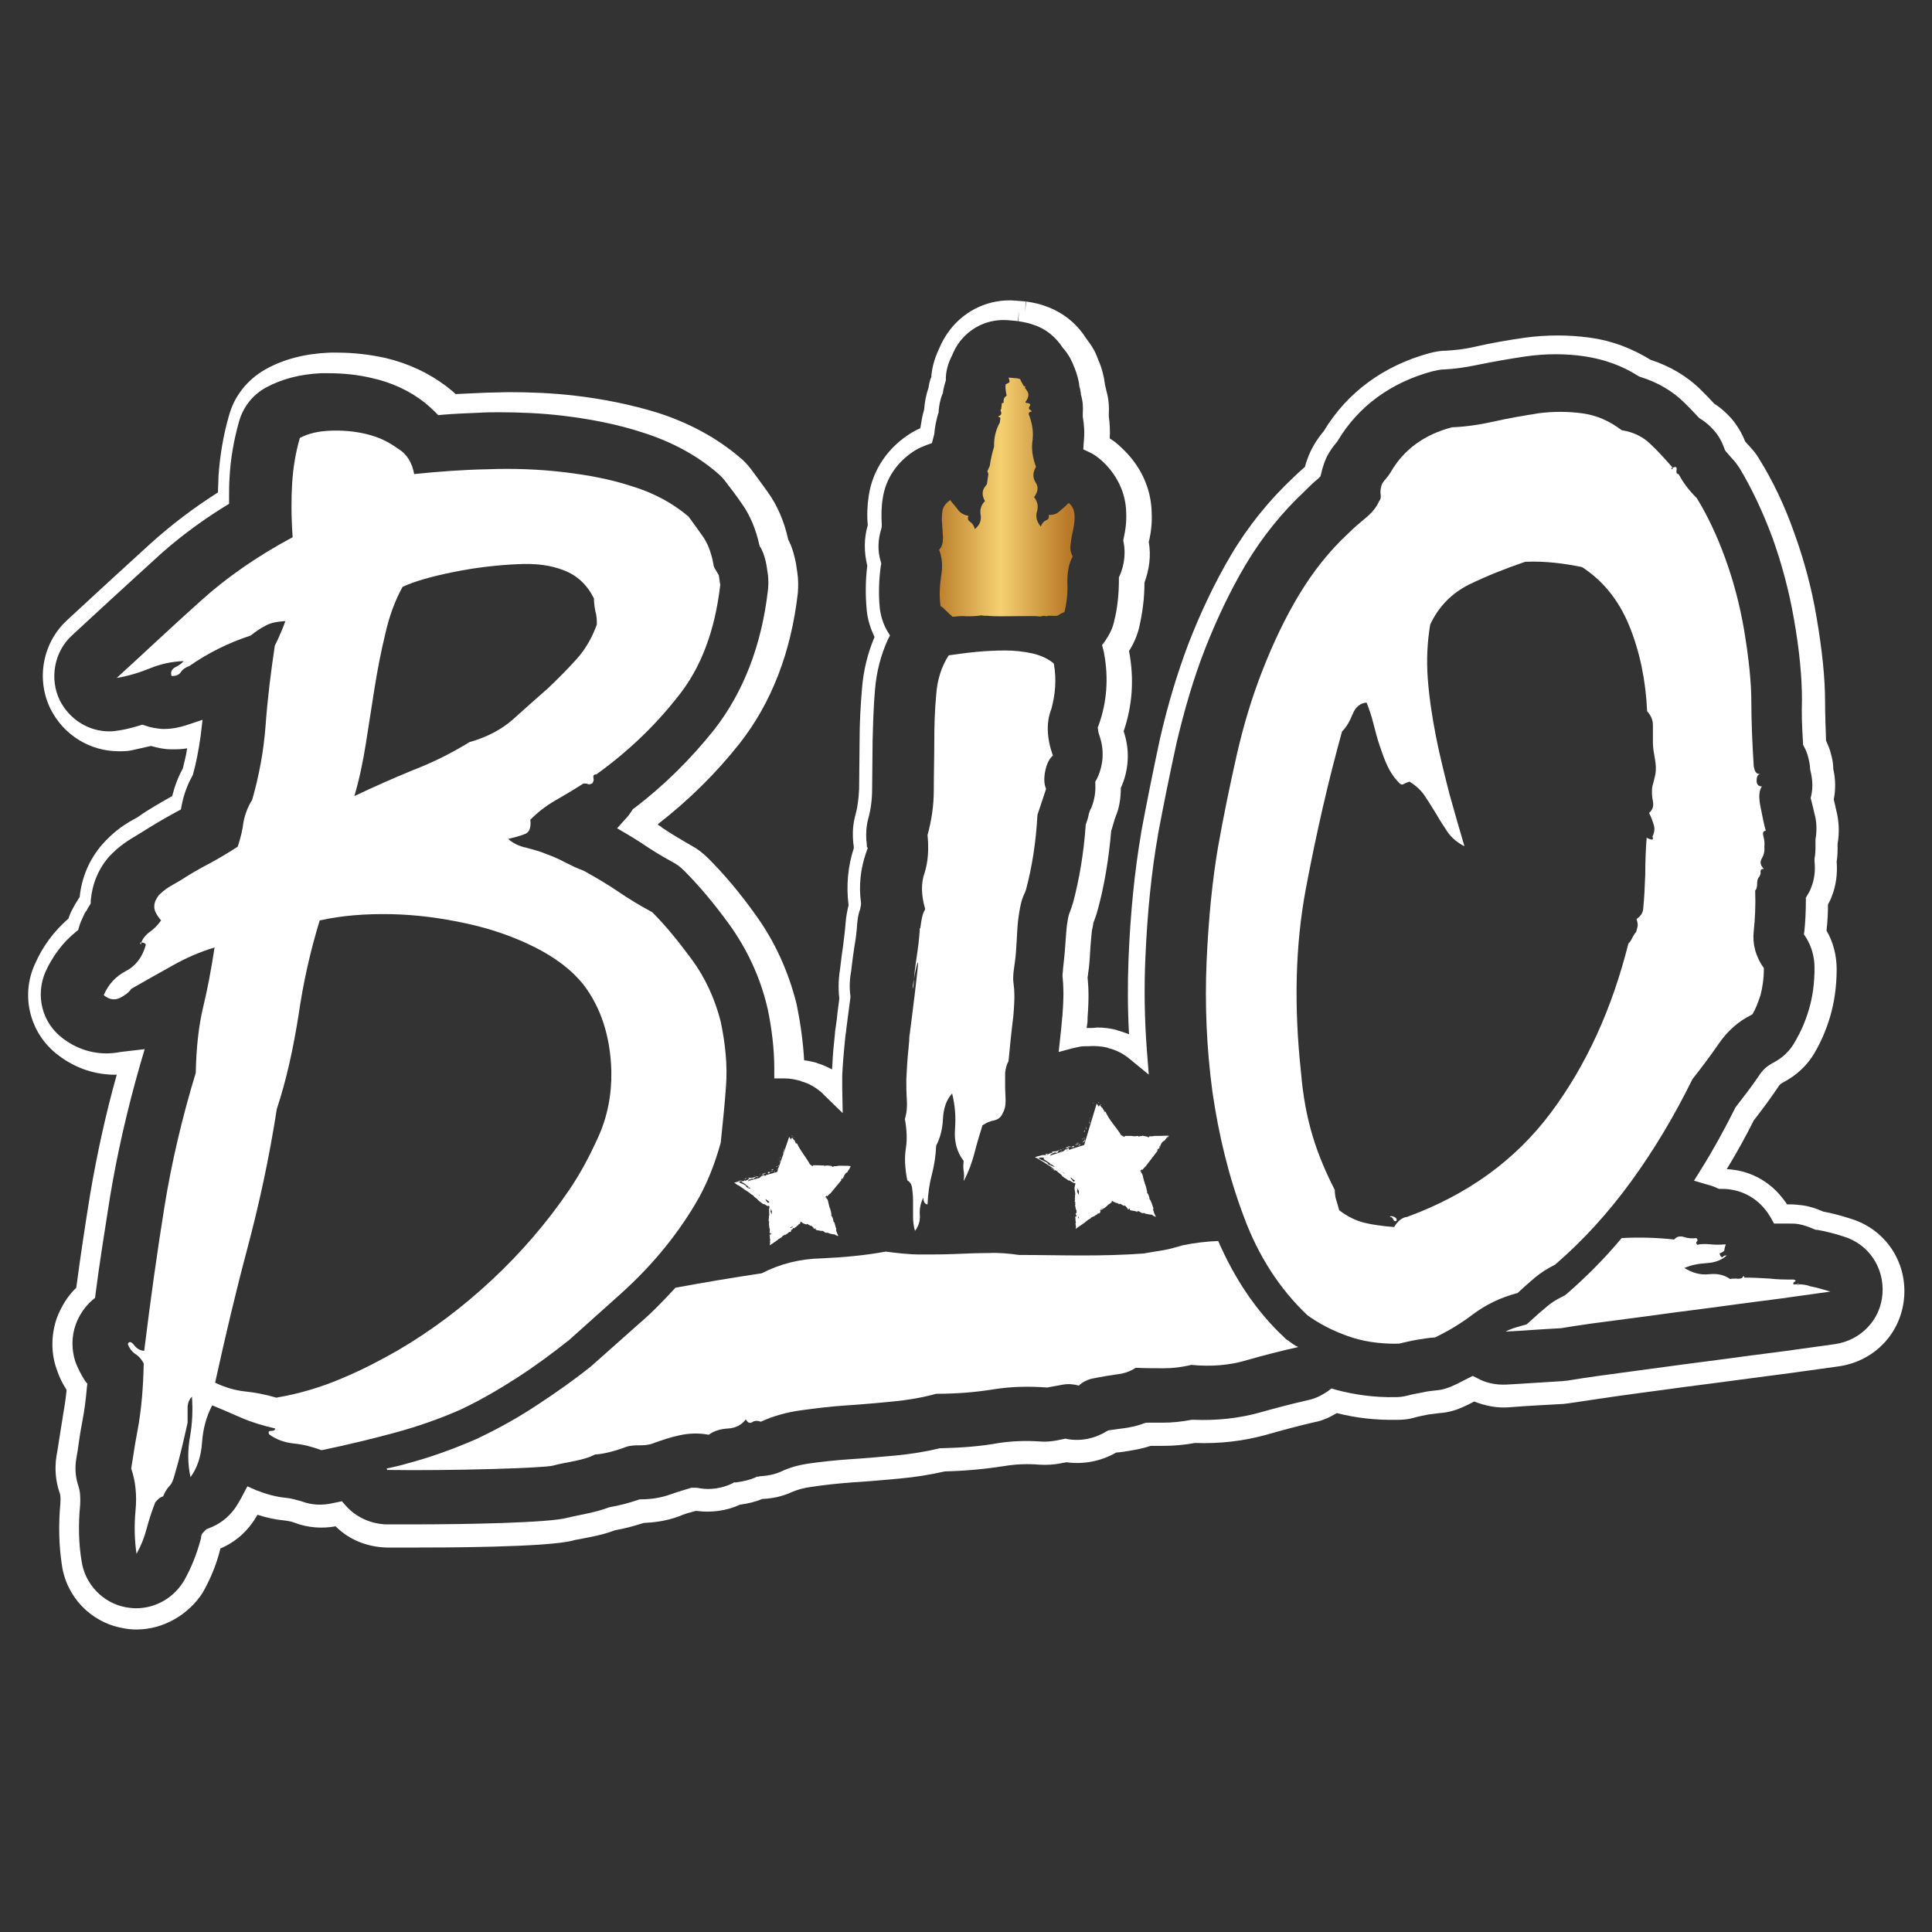 <?xml version="1.0" encoding="utf-8"?>
<!-- Generator: Adobe Illustrator 16.0.4, SVG Export Plug-In . SVG Version: 6.00 Build 0)  -->
<!DOCTYPE svg PUBLIC "-//W3C//DTD SVG 1.1//EN" "http://www.w3.org/Graphics/SVG/1.1/DTD/svg11.dtd">
<svg version="1.1" id="Layer_1" xmlns="http://www.w3.org/2000/svg" xmlns:xlink="http://www.w3.org/1999/xlink" x="0px" y="0px"
	 width="200px" height="200px" viewBox="0 0 200 200" enable-background="new 0 0 200 200" xml:space="preserve">
<rect x="0" y="0" width="200" height="200" fill="#333333" stroke="none"/>
<g id="XMLID_1420_">
	<g id="XMLID_2476_">
		<path id="XMLID_2224_" fill="#FFFFFF" d="M42.875,49.075c2.445-0.25,4.989-0.449,7.634-0.499c2.644-0.101,5.29,0,7.833,0.298
			c2.545,0.3,4.94,0.75,7.187,1.498c2.245,0.699,4.142,1.747,5.738,3.095c0.499,0.648,0.999,1.397,1.547,2.145
			c0.499,0.748,0.847,1.697,1.047,2.844c0,0.15,0.099,0.35,0.199,0.5c0.101,0.149,0.2,0.349,0.35,0.598l0.15,0.999
			c-0.549,4.74-1.997,8.632-4.442,11.626c-2.395,3.043-5.19,5.688-8.383,7.983c-0.25,0-0.35,0.101-0.299,0.35
			c0.049,0.25,0,0.45-0.15,0.598c-0.25,0.101-0.399,0.101-0.449,0.051c-0.049-0.051-0.199-0.051-0.448-0.051
			c-0.999,0.65-1.947,1.199-2.895,1.748c-0.948,0.549-1.797,1.197-2.595,1.996C55,85.651,54.8,86.2,54.301,86.35
			c-0.498,0.2-1.097,0.35-1.697,0.499c0.449,0.4,1.098,0.749,1.847,0.898c0.748,0.199,1.497,0.399,2.196,0.699
			c0.699,0.25,1.347,0.549,1.896,0.849c0.599,0.298,1.197,0.598,1.896,0.848c1.248,0.698,2.445,1.397,3.543,2.146
			c1.098,0.748,2.246,1.446,3.543,2.145c1.347,1.347,2.695,2.994,4.091,4.89c1.398,1.896,2.396,4.089,2.994,6.438
			c0.5,2.395,0.699,4.591,0.549,6.637c-0.148,2.045-0.349,3.991-0.549,5.888c-0.649,2.345-1.497,4.441-2.595,6.286
			c-1.098,1.848-2.344,3.594-3.742,5.239c-1.397,1.648-2.895,3.144-4.542,4.593c-1.596,1.446-3.194,2.844-4.79,4.291
			c-1.696,1.348-3.443,2.645-5.289,3.843c-1.847,1.196-3.792,2.343-5.888,3.343c-2.246,0.997-4.542,1.795-6.937,2.443
			c-2.396,0.649-4.891,1.248-7.535,1.799c-0.948-0.349-1.896-0.6-2.895-0.697c-0.948-0.104-1.796-0.401-2.544-0.949
			c-0.101-0.25-0.051-0.351,0.199-0.351s0.399-0.049,0.449-0.248c-1.298-0.3-2.445-0.648-3.493-1.101
			c-1.048-0.446-2.046-0.896-3.043-1.297c-0.6,1.149-0.948,2.397-1.049,3.842c-0.1,1.448-0.498,2.646-1.197,3.596
			c-0.299-1.4-0.299-2.795-0.05-4.192c0.25-1.398,0.299-2.796,0.2-4.145c-0.299,0.3-0.449,0.701-0.449,1.15c0,0.447,0,0.948,0,1.547
			c-0.399,1.796-0.798,3.542-1.297,5.238c-0.45,1.697-0.549,0.848-1.248,2.395c-0.25,0.049-0.5,0.251-0.799,0.601
			c-0.35,0.898-0.649,1.797-0.898,2.745s-0.598,1.795-1.047,2.594c-0.201-1.398-0.25-2.894-0.1-4.489
			c0.149-1.597,0-3.046-0.45-4.343c0.349-2.098,0.25-1.747,0.648-3.893c0.399-2.095,0.6-4.441,0.648-6.987
			c-0.199-0.398-0.499-0.747-0.897-0.997c-0.349-0.251-0.6-0.6-0.75-0.998c0.101-0.3,0.35-0.3,0.65,0.1
			c0.299,0.399,0.648,0.55,1.047,0.599c0.648-5.288,1.348-10.278,2.096-14.918c0.748-4.642,1.846-9.284,3.244-13.874
			c0.05-2.596,0.299-4.841,0.749-6.736c0.449-1.848,0.848-3.941,1.197-6.238c-1.497,0.45-2.994,1.098-4.391,1.897
			c-1.448,0.798-2.844,1.596-4.242,2.395c-0.249,0.397-0.699,0.696-1.197,0.947c-0.549,0.25-1.098,0.15-1.647-0.3
			c0.498-1.146,1.248-1.946,2.295-2.495c1.047-0.547,1.697-1.446,2.046-2.644c0.05-0.15-0.05-0.25-0.3-0.299
			c-0.249-0.051-0.349,0-0.199,0.2c0.1-0.5,0.399-0.898,0.848-1.248c0.5-0.35,0.898-0.749,1.247-1.248
			c-0.499-0.6-0.748-1.098-0.699-1.497c0-0.399,0.2-0.749,0.45-1.098c0.3-0.3,0.648-0.6,1.047-0.849c0.4-0.25,0.8-0.45,1.199-0.699
			c0.849-0.549,1.846-1.148,3.093-1.797c1.197-0.648,2.146-1.248,2.844-1.696c0.299-0.899,0.5-1.747,0.599-2.546
			c0.15-0.798,0.449-1.596,0.897-2.295c0.699-2.445,1.199-5.04,1.397-7.784c0.201-2.795,0.549-5.489,0.948-8.184
			c0.2-0.399,0.399-0.798,0.549-1.197c0.2-0.399,0.35-0.848,0.548-1.347c-0.897,0.049-1.596,0.199-2.095,0.499
			c-0.5,0.249-0.999,0.598-1.499,0.998c-2.295,0.748-4.39,1.795-6.336,3.144c-0.399,0.148-0.699,0.349-0.898,0.648
			c-0.199,0.299-0.499,0.399-0.948,0.399c-0.15-0.399,0-0.699,0.35-0.899c0.399-0.199,0.699-0.399,0.897-0.648
			c-1.248,0.05-2.395,0.299-3.492,0.749c-1.098,0.448-2.246,0.799-3.444,0.998c2.844-2.595,5.639-5.239,8.483-7.784
			c2.844-2.595,6.087-4.84,9.731-6.786c-0.15-2.145-0.15-3.992-0.051-5.588c0.1-1.597,0.35-3.144,0.798-4.691
			c0.849-0.45,1.896-0.699,3.144-0.748c1.248-0.051,2.495,0.049,3.743,0.349c1.248,0.299,2.295,0.798,3.244,1.497
			C42.125,46.979,42.674,47.927,42.875,49.075z M28.603,144.683c2.396-0.4,4.691-1.098,6.786-1.996
			c2.146-0.897,4.042-1.896,5.79-2.894c3.493-2.046,6.736-4.49,9.781-7.334c3.043-2.845,5.688-5.938,7.933-9.234
			c1.098-1.597,2.097-3.441,3.044-5.536c0.948-2.098,1.398-4.392,1.348-6.837c-0.1-3.594-1.098-6.588-2.893-8.934
			c-1.199-1.497-2.895-2.793-5.09-3.891s-4.541-1.896-7.085-2.445c-2.546-0.549-5.141-0.899-7.784-0.948
			c-2.646-0.05-5.09,0.148-7.336,0.648c-0.948,3.093-1.696,6.336-2.195,9.831c-0.549,3.443-1.248,6.686-2.245,9.679
			c-0.798,5.141-1.847,9.931-3.044,14.423c-1.197,4.492-2.295,9.132-3.344,13.923c1.049,0.496,2.096,0.796,3.044,0.896
			C26.308,144.135,27.405,144.334,28.603,144.683z M48.613,76.819c1.796-0.5,3.293-1.298,4.49-2.346
			c1.147-1.047,2.346-2.096,3.593-3.194c0.997-0.948,1.996-1.945,2.944-2.994c0.948-1.047,1.646-2.245,2.145-3.642
			c0-0.399,0-0.849-0.15-1.348c-0.099-0.5-0.15-0.948-0.15-1.347c-0.697-1.397-1.746-2.396-3.093-2.895
			c-1.348-0.549-2.944-0.749-4.84-0.648c-2.146,0.1-4.292,0.349-6.538,0.798c-2.245,0.448-4.042,0.948-5.339,1.546
			c-0.798,1.448-1.396,3.095-1.795,4.891c-0.45,1.846-0.8,3.692-1.098,5.538c-0.3,1.896-0.599,3.792-0.899,5.739
			s-0.699,3.792-1.197,5.489c1.996-0.948,4.041-1.847,6.087-2.694C44.87,78.915,46.816,77.917,48.613,76.819z"/>
	</g>
	<g id="XMLID_2473_">
		<g id="XMLID_2475_">
			
				<linearGradient id="XMLID_2_" gradientUnits="userSpaceOnUse" x1="1526.093" y1="-1350.232" x2="1597.014" y2="-1350.232" gradientTransform="matrix(0.198 0 0 -0.198 -205.599 -216.433)">
				<stop  offset="0" style="stop-color:#B9792A"/>
				<stop  offset="0.14" style="stop-color:#C9913A"/>
				<stop  offset="0.38" style="stop-color:#E6BC5F"/>
				<stop  offset="0.5" style="stop-color:#F5D070"/>
				<stop  offset="0.62" style="stop-color:#E6BC5F"/>
				<stop  offset="0.86" style="stop-color:#C9913A"/>
				<stop  offset="1" style="stop-color:#B9792A"/>
			</linearGradient>
			<path id="XMLID_2222_" fill="url(#XMLID_2_)" d="M110.638,52.068c-0.299,0.3-0.599,0.549-0.947,0.849
				c-0.3,0.299-0.697,0.399-1.149,0.399c0.101,0.249,0,0.449-0.248,0.548c-0.249,0.1-0.449,0.349-0.548,0.649
				c-0.452-0.549-0.551-1.047-0.4-1.547c0.149-0.499,0.101-0.998-0.299-1.498c0.399-0.548,0.497-1.047,0.148-1.545
				c-0.299-0.5-0.299-0.999,0.05-1.598c-0.349-0.948-0.498-1.896-0.349-2.794c0.101-0.899-0.05-1.747-0.398-2.645
				c0-0.05,0-0.1,0-0.1c0.05-0.1,0.099-0.15,0.2-0.15c0.1,0,0.1-0.05,0.049-0.149c-0.249-0.1-0.298-0.25-0.15-0.45
				c0.15-0.199,0-0.3-0.447-0.349c0-0.05,0.05-0.099,0.05-0.149c0.299-0.399,0.349-0.798,0.098-1.098
				c-0.049-0.1-0.147-0.2-0.199-0.3c0-0.049,0.052-0.099,0.052-0.149c-0.052,0-0.103,0-0.152,0
				c-0.146-0.249-0.299-0.499-0.397-0.748c-0.15-0.05-0.349-0.099-0.501-0.099c-0.196,0-0.397-0.051-0.698-0.051
				c0.102,0.25,0.102,0.399,0.102,0.45c0,0.049-0.15,0.1-0.401,0.249c-0.049,0.3,0,0.649,0.102,1.147
				c-0.052,0.05-0.052,0.101-0.102,0.101c-0.198,0.15-0.247,0.399-0.198,0.648c-0.049,0-0.101,0.049-0.199,0.049
				c0,0.2-0.049,0.401-0.049,0.6c-0.101,0.05-0.101,0.099-0.051,0.249c0,0.05,0,0.05,0.051,0.101c0,0.1,0,0.149-0.051,0.25
				c-0.05,0.049-0.102,0.1-0.2,0.1c-0.049,0.099-0.049,0.15,0.05,0.15c0.049,0,0.101,0.05,0.101,0.099c0,0.15-0.052,0.3-0.052,0.45
				c-0.397,0.699-0.6,1.497-0.6,2.295c0,0.05,0,0.099,0,0.2c-0.195,0.648-0.348,1.297-0.446,1.996c-0.102,0.2-0.15,0.35-0.25,0.549
				c0.049,0.099,0.1,0.249,0.1,0.349c-0.051,0.35-0.1,0.65-0.149,0.999c-0.049,0.051-0.098,0.15-0.15,0.2
				c-0.349,0.399-0.399,0.948-0.051,1.546c-0.397,0.399-0.548,0.899-0.446,1.448c0.098,0.548-0.102,1.047-0.601,1.447
				c-0.099-0.349-0.248-0.598-0.499-0.749c-0.2-0.15-0.299-0.35-0.149-0.599c-0.45-0.099-0.849-0.299-1.098-0.648
				c-0.25-0.351-0.549-0.649-0.798-0.999c-0.449,0.299-0.699,0.648-0.798,1.047c-0.051,0.399-0.101,0.849-0.051,1.349
				c0.051,0.498,0.051,0.948,0.1,1.497c0,0.499-0.1,0.948-0.399,1.248c0.3,0.798,0.399,1.696,0.2,2.744
				c-0.15,1.048-0.2,2.096-0.05,3.094c0.201,0.1,0.399,0.3,0.599,0.499c0.199,0.2,0.399,0.399,0.649,0.599
				c0.498-0.05,0.998-0.101,1.446-0.05c0.45,0,0.949,0,1.546-0.1c0.101,0.049,0.3,0.049,0.6,0.049
				c0.501,0.051,1.049,0.051,1.546,0.051c1.548,0,3.443-0.051,3.694,0c0.447,0.099,0.398-0.15,0.899,0
				c0.247-0.15,0.997,0.05,1.196-0.1c0.198-0.15,0.449-0.25,0.648-0.35c0.247-0.997,0.351-1.995,0.299-3.093
				c0-1.047,0.149-1.946,0.549-2.646c-0.2-0.398-0.301-0.798-0.2-1.347c0.052-0.499,0.15-0.998,0.251-1.447s0.15-0.898,0.15-1.298
				C111.238,52.816,111.037,52.417,110.638,52.068z"/>
		</g>
	</g>
	<g id="XMLID_2464_">
		<path id="XMLID_2209_" fill="#FFFFFF" d="M173.164,48.426h-0.15c0,0.1,0.049,0.15,0.102,0.15
			C173.115,48.576,173.164,48.525,173.164,48.426c0.3-0.149,0.446-0.1,0.397,0.2c-0.049,0.299,0,0.449,0.201,0.449
			c0.249,0.449,0.496,0.849,0.796,1.248c0.299,0.399,0.649,0.798,1.101,1.248c1.095,1.795,2.095,3.892,2.942,6.237
			c0.85,2.345,1.498,4.79,1.944,7.385c0.501,2.994,0.752,5.49,0.752,7.436c0,1.995,0.098,4.241,0.248,6.686
			c0.101,0.598,0.3,0.848,0.648,0.799c-0.248,0.099-0.349,0.299-0.349,0.699c0,0.398,0.199,0.598,0.548,0.598
			c-0.3,0.398-0.349,1.097-0.147,2.096c0.198,0.998,0.349,1.797,0.547,2.496c-0.247,0-0.349,0.199-0.247,0.549
			c0.099,0.399,0.147,0.748,0.099,1.098c0.049,0.448-0.05,0.848-0.251,1.198c-0.248,0.398-0.147,0.748,0.201,1.097
			c-0.25,0-0.349,0.1-0.349,0.3c0.05,0.199-0.052,0.398-0.152,0.548c-0.147,0.15-0.197,0.399-0.197,0.699
			c0,0.299-0.051,0.548-0.201,0.698c0.05,1.448,0,2.845-0.149,4.192c-0.15,1.347,0.199,2.644,1.049,3.842
			c0,1.097-0.15,2.047-0.349,2.793c-0.25,0.75-0.501,1.45-0.851,1.997c-1.446,0.698-2.593,1.746-3.443,2.994
			c-0.898,1.297-1.795,2.496-2.744,3.694c-1.846,3.74-3.94,7.284-6.337,10.574c-2.396,3.297-4.991,6.141-7.885,8.637
			c-0.798,0.397-1.497,0.847-2.095,1.345c-0.599,0.501-1.196,1.049-1.795,1.597c-1.749,0.449-3.245,1.198-4.544,2.146
			c-1.297,0.998-2.643,1.798-3.99,2.446c-0.698,0.049-1.298,0.147-1.896,0.249c-0.598,0.1-1.196,0.248-1.845,0.399
			c-2.049,0.049-3.844-0.251-5.34-0.801c-1.547-0.547-2.896-1.247-4.143-2.144c-2.844-2.694-5.091-6.138-6.587-10.229
			c-1.546-4.092-2.597-8.434-3.245-12.924c-0.599-4.492-0.795-8.983-0.599-13.474c0.201-4.491,0.599-8.434,1.198-11.926
			c0.55-3.094,1.199-6.237,1.896-9.332c0.699-3.093,1.596-6.087,2.696-8.882c1.096-2.794,2.343-5.439,3.792-7.834
			c1.447-2.396,3.144-4.541,5.089-6.337c0.6-0.6,1.199-1.098,1.798-1.597c0.6-0.5,1.095-1.049,1.395-1.748
			c0.152-0.148,0.201-0.399,0.152-0.699c-0.051-0.298,0-0.598,0.099-0.948c0.05-0.149,0.199-0.399,0.398-0.598
			c0.201-0.25,0.399-0.5,0.55-0.75c1.346-2.344,3.492-3.892,6.337-4.64c1.348-0.049,2.795-0.25,4.342-0.598
			c1.548-0.35,3.045-0.599,4.59-0.849c1.547-0.2,3.044-0.2,4.542,0c1.497,0.199,2.844,0.798,4.091,1.746
			c1.248,0.201,2.245,0.699,3.046,1.498C171.665,46.729,172.414,47.577,173.164,48.426z M160.54,115.193
			c3.691-4.941,6.337-10.78,8.03-17.517c0.152-0.15,0.301-0.349,0.401-0.598c0.149-0.25,0.248-0.449,0.4-0.599
			c0.049-0.15,0.098-0.349,0.147-0.549c0.051-0.199,0-0.45-0.099-0.798c0.449-0.3,0.697-0.699,0.697-1.197
			c0.101-0.999,0.152-2.096,0.201-3.443c0-1.298,0.05-2.595,0.147-3.792c0.102,0.099,0.251,0.149,0.452,0.199
			c0.196,0.05,0.248-0.05,0.147-0.299c0.201-0.399,0.25-0.799,0.152-1.147c-0.104-0.35-0.251-0.799-0.501-1.298
			c0.349-0.299,0.501-0.699,0.397-1.197c-0.099-0.499-0.147-1.048-0.049-1.597c0.049-0.15,0.101-0.35,0.152-0.548
			c0.049-0.201,0.098-0.45,0.146-0.65c0.102-0.549,0.05-1.098-0.049-1.647c-0.098-0.549-0.201-1.098-0.201-1.646
			c0-0.649,0-1.248,0-1.796s-0.196-0.999-0.598-1.448c-0.148-3.193-0.748-6.138-1.846-8.832c-1.099-2.695-2.743-4.691-4.89-6.089
			c-0.948-0.199-1.896-0.349-2.845-0.448c-0.947-0.101-1.996-0.15-3.046-0.101c-2.043,0.699-3.938,1.448-5.786,2.346
			c-1.797,0.898-3.144,2.246-4.042,4.142c-0.3,1.796-0.398,3.642-0.251,5.639c0.152,1.996,0.452,3.942,0.85,5.988
			c0.397,1.996,0.898,3.992,1.396,5.938c0.55,1.946,1.051,3.743,1.547,5.39c-0.697-0.349-1.247-0.798-1.694-1.397
			c-0.4-0.598-0.801-1.197-1.199-1.896c-0.397-0.648-0.798-1.297-1.198-1.896c-0.397-0.6-0.947-1.098-1.597-1.497
			c-0.247,0.1-0.446,0.15-0.599,0.25c-0.147,0.099-0.349,0.05-0.496-0.15c-0.501-0.499-0.898-1.098-1.198-1.746
			c-0.3-0.649-0.55-1.348-0.802-2.096c-0.247-0.748-0.446-1.497-0.647-2.295c-0.196-0.798-0.447-1.497-0.697-2.146
			c-0.648,0.049-1.147,0.448-1.447,1.197c-0.299,0.75-0.647,1.348-1.098,1.797c-1.397,5.04-2.645,10.43-3.743,16.268
			c-1.098,5.837-1.247,12.177-0.499,19.061c0.199,2.396,0.598,4.541,1.196,6.538c0.6,1.996,1.401,3.842,2.296,5.588
			c0,0.399,0.053,0.748,0.15,1.048c0.099,0.3,0.202,0.649,0.3,1.049c0.898,0.697,1.799,1.096,2.594,1.297
			c0.801,0.199,1.848,0.349,3.095,0.449c0.397-0.65,0.85-1,1.349-1.049C151.904,123.677,156.846,120.132,160.54,115.193z
			 M143.874,125.97c0.049-0.099,0.196-0.099,0.446,0c0.201,0.102,0.3,0.201,0.251,0.398c-0.15,0.103-0.251,0.052-0.349-0.148
			C144.173,126.071,144.07,125.97,143.874,125.97z M167.775,47.977c0.098-0.099,0.146-0.099,0.196,0.049
			C167.775,48.126,167.675,48.076,167.775,47.977z M167.972,48.026c0.103,0,0.152,0.05,0.152,0.149
			C168.124,48.276,168.074,48.226,167.972,48.026z M168.771,48.426c0-0.1,0.05-0.1,0.251-0.1
			C169.022,48.376,168.972,48.426,168.771,48.426z M180.898,103.814l0.049,0.352h-0.249l-0.049-0.352H180.898z M180.698,93.885
			c0.05,0.349,0,0.349-0.1,0C180.599,93.536,180.649,93.536,180.698,93.885z"/>
	</g>
	<g id="XMLID_2460_">
		<g id="XMLID_2463_">
			<path id="XMLID_2207_" fill="#FFFFFF" d="M133.392,138.795l-0.249-0.149l-0.199-0.199c-2.893-2.697-5.14-6.088-6.837-9.981
				c-1.248,0.05-2.496,0.2-3.691,0.45c-0.7,0.198-1.348,0.399-1.947,0.498s-1.297,0.201-2.096,0.35
				c-2.046,0.149-4.191,0.201-6.337,0.201s-4.342-0.052-6.537-0.052c-1.049-0.149-2.096-0.249-3.193-0.198
				c-1.098,0-2.246,0.049-3.443,0.098c-1.197,0.051-2.345,0.051-3.593,0.051c-1.197,0-2.395-0.148-3.592-0.299
				c-2.146,0.4-4.391,0.599-6.637,0.7c-2.295,0.049-4.341,0.596-6.188,1.545c-2.994,0.448-5.988,0.949-8.932,1.497
				c-1.197,1.298-2.445,2.596-3.792,3.741l-4.94,4.391c-1.747,1.401-3.593,2.697-5.489,3.944c-1.946,1.298-3.992,2.444-6.188,3.492
				l-0.1,0.051c-2.396,1.048-4.841,1.944-7.336,2.593c-0.649,0.201-1.348,0.352-2.046,0.501c0,0.05,0.051,0.099,0.051,0.149
				c6.687,0.101,16.318-0.199,17.165-0.449c1.198-0.349,3.144-0.498,4.342-1.149c0.997-0.049,2.346-0.446,3.243-0.795
				c0.897-0.3,1.796,0,2.745-0.349c0.948-0.352,1.846-0.651,2.793-0.851c0.949-0.202,1.946-0.251,2.996-0.05
				c0.548-0.399,1.197-0.599,1.995-0.647c0.798-0.052,1.397-0.351,1.846-0.948c0.2,0.349,0.4,0.447,0.65,0.3
				c0.199-0.152,0.549-0.201,0.897-0.052c1.298-0.6,2.745-0.999,4.242-1.195c1.497-0.202,3.093-0.401,4.69-0.502
				c1.597-0.099,3.193-0.251,4.74-0.398c1.547-0.148,3.044-0.399,4.491-0.8c2.046,0,3.992-0.147,5.839-0.447
				c1.846-0.299,3.693-0.349,5.639-0.201c0.547-0.098,1.096-0.199,1.646-0.3c0.55-0.098,1.098-0.049,1.646,0.101
				c0.351-0.349,0.752-0.547,1.247-0.697c0.502-0.101,1-0.199,1.598-0.3c0.55-0.1,1.1-0.15,1.599-0.248
				c0.498-0.104,0.997-0.3,1.446-0.6c1.046,0.05,1.997,0.05,2.894,0.05c0.898,0,1.847-0.101,2.843-0.349
				c2.049,0.199,3.995,0.049,5.792-0.501c1.744-0.499,3.492-0.948,5.288-1.346C134.042,139.294,133.691,139.046,133.392,138.795z"/>
		</g>
		<g id="XMLID_2462_">
			<path id="XMLID_2205_" fill="#FFFFFF" d="M186.186,132.955c0,0.052-0.049,0.101-0.098,0.052c0-0.052,0-0.052,0-0.052
				c-0.15,0-0.3,0-0.45,0c0-0.147,0.052-0.248,0.199-0.299c0.101-0.1,0.049-0.148-0.199-0.197c-0.799,0-1.596,0-2.443-0.101
				c-0.85-0.052-1.699-0.102-2.648-0.102c0.053-0.198,0-0.198-0.146-0.049c-0.101,0.099-0.101,0.099-0.05,0.099
				c-0.201,0.052-0.4,0.101-0.599,0.052c-0.3,0-0.501,0-0.648,0.049c-0.551-0.4-1.248-0.599-2.195-0.499
				c-0.899,0.099-1.75-0.149-2.545-0.647c0.697-0.3,1.444-0.45,2.294-0.501c0.85-0.05,1.547-0.3,2.097-0.796
				c-0.151,0-0.3,0-0.401,0.147c-0.1,0.1-0.249,0-0.35-0.349c0.35-0.148,0.501-0.251,0.501-0.35s0.049-0.3,0.147-0.6
				c-0.548,0.05-1.096,0.05-1.597,0c-0.548-0.049-0.996-0.049-1.345,0.05c-0.15-0.147-0.15-0.248-0.05-0.349
				c0.099-0.099,0.099-0.198-0.05-0.349c-0.401,0.049-0.801,0.049-1.247-0.099c-0.452-0.152-0.801-0.051-1.051,0.249
				c-1.845-0.2-3.692-0.249-5.438-0.15c-1.746,2.098-3.642,3.993-5.639,5.737l-0.251,0.201l-0.3,0.149
				c-0.596,0.297-1.144,0.649-1.545,0.998c-0.547,0.448-1.049,0.898-1.599,1.397l-0.496,0.448l-0.7,0.199
				c-0.547,0.149-0.999,0.3-1.495,0.551c1.945-0.101,3.842-0.251,5.737-0.349c2.098-0.352,4.343-0.648,6.685-0.948
				c2.349-0.301,4.743-0.649,7.139-0.948c2.395-0.3,4.788-0.65,7.186-0.948c2.395-0.299,4.69-0.651,6.887-0.947
				c-0.85-0.251-1.548-0.452-2.098-0.55C187.035,133.007,186.586,132.955,186.186,132.955z"/>
		</g>
		<g id="XMLID_2461_">
			<path id="XMLID_2203_" fill="#FFFFFF" d="M186.186,132.857c-0.049,0-0.098,0.049-0.147,0.098c0.05,0,0.05,0,0.099,0
				C186.186,132.906,186.186,132.906,186.186,132.857z"/>
		</g>
	</g>
	<g id="XMLID_1561_">
		<path id="XMLID_2200_" fill="#FFFFFF" d="M109.091,68.685c-0.599-0.499-1.346-0.847-2.245-1.048
			c-0.898-0.199-1.846-0.299-2.795-0.299c-0.996,0-1.993,0.051-3.043,0.15c-1.048,0.1-1.996,0.249-2.794,0.35
			c-0.749,1.147-1.197,2.544-1.298,4.092c-0.15,1.597-0.199,3.193-0.199,4.89c0,1.646-0.051,3.342-0.051,4.989
			c0,1.647-0.25,3.194-0.648,4.641c0.149,1.497,0.049,2.794-0.3,3.893c-0.398,1.098-0.349,2.346,0.051,3.742
			c-0.051,0.35-0.25,0.05-0.5,1.997h-0.049c-0.101,2.196-0.549,3.792-0.649,5.939c-0.399,1.645,0.549-3.794,0.45-2.048l0,0
			c-0.049,0.649-0.15,1.298-0.199,1.846c-0.15,1.399-0.399,3.195-0.549,4.492l0,0c-0.05,0.248-0.05,0.498-0.101,0.749
			c-0.049,0.3-0.049,0.551-0.049,0.698c-0.05,0.349-0.05,0.697-0.101,1.049c-0.099,0.947-0.148,1.896-0.199,2.944
			c0,0.648,0,1.345,0.051,2.043c0.049,0.7,0,1.4-0.201,2.048c0.201,1.097,0.25,2.147,0.1,3.044c-0.15,0.947-0.1,2.046,0.149,3.293
			c0.25,0.15,0.45,0.397,0.5,0.799c0.049,0.4,0.099,0.847,0.099,1.397c0,0.499,0,1.046,0,1.547c0,0.499,0.049,0.997,0.199,1.498
			c0.35-0.451,0.549-0.999,0.5-1.647c-0.05-0.7,0.1-1.248,0.349-1.795c0.051,0.495,0.201,0.696,0.45,0.696
			c0.049-1.148,0.199-2.146,0.449-3.094c0.25-0.948,0.399-1.946,0.448-2.994c0.399-0.749,0.65-1.697,0.699-2.744
			c0.05-1.1,0.35-1.996,0.948-2.645c0.299,1.196,0.399,2.395,0.299,3.691c-0.099,1.297,0.201,2.396,0.898,3.296
			c-0.05,0.398-0.05,0.747,0,1.047c0.05,0.299,0.05,0.599,0,1.045c0.5-0.947,0.848-1.895,1.098-2.844
			c0.25-0.997,0.549-1.993,0.849-2.942c0.4-0.25,0.798-0.448,1.195-0.501c0.403-0.098,0.701-0.3,0.899-0.746
			c0.201-0.349,0.299-0.749,0.299-1.247c0-0.499-0.049-0.998-0.049-1.499c0-0.498,0-0.997,0-1.446
			c0.049-0.449,0.15-0.848,0.349-1.196c0.15-1.547,0.301-3.095,0.502-4.69l0,0c0.349-4.094-0.301-2.596,0.147-5.49
			c0.201-1.298,0.201-3.144,0.349-4.442c0.3-2.345,0.599-2.495,0.801-3.093c0.647-2.396,1.046-4.991,1.198-7.785
			c0.146-0.449,0.297-0.899,0.447-1.347c0.149-0.449,0.3-0.899,0.449-1.349c-0.198-0.448-0.249-0.997-0.101-1.795
			c0.152-0.749,0.399-1.298,0.801-1.646c-0.648-1.848-0.7-3.444-0.152-4.841C109.24,71.878,109.391,70.382,109.091,68.685z"/>
	</g>
	<g id="XMLID_1491_">
		<g id="XMLID_1560_">
			<path id="XMLID_2198_" fill="#FFFFFF" d="M81.497,117.637c0-0.049-0.05-0.049-0.05-0.049
				C81.446,117.637,81.547,117.637,81.497,117.637z"/>
		</g>
		<g id="XMLID_1559_">
			<path id="XMLID_2196_" fill="#FFFFFF" d="M81.297,118.536v0.149V118.536z"/>
		</g>
		<g id="XMLID_1558_">
			<path id="XMLID_2194_" fill="#FFFFFF" d="M81.197,118.936L81.197,118.936v-0.103c-0.049,0.201-0.1,0.451-0.15,0.55
				C81.148,119.334,81.148,119.083,81.197,118.936z"/>
		</g>
		<g id="XMLID_1557_">
			<path id="XMLID_2192_" fill="#FFFFFF" d="M80.798,119.683C80.749,119.683,80.749,119.683,80.798,119.683
				c0,0.05-0.049,0.05-0.049,0.101C80.749,119.732,80.698,119.884,80.798,119.683z"/>
		</g>
		<g id="XMLID_1556_">
			<path id="XMLID_2190_" fill="#FFFFFF" d="M80.749,119.683C80.798,119.584,80.698,119.732,80.749,119.683L80.749,119.683z"/>
		</g>
		<g id="XMLID_1555_">
			<path id="XMLID_2188_" fill="#FFFFFF" d="M80.648,120.081v-0.099C80.648,119.982,80.599,120.081,80.648,120.081
				C80.549,120.184,80.599,120.132,80.648,120.081z"/>
		</g>
		<g id="XMLID_1554_">
			<path id="XMLID_2186_" fill="#FFFFFF" d="M80.648,120.132c0,0,0,0,0,0.052V120.132z"/>
		</g>
		<g id="XMLID_1553_">
			<path id="XMLID_2184_" fill="#FFFFFF" d="M80.698,120.081c0,0,0,0,0-0.049v0.151C80.698,120.132,80.698,120.132,80.698,120.081z"
				/>
		</g>
		<g id="XMLID_1552_">
			<path id="XMLID_2182_" fill="#FFFFFF" d="M80.798,119.933c0.05-0.2,0-0.2-0.049,0C80.749,119.884,80.798,119.832,80.798,119.933z
				"/>
		</g>
		<g id="XMLID_1551_">
			<path id="XMLID_2180_" fill="#FFFFFF" d="M81.148,119.284c0,0.05-0.101,0.147-0.051,0.147l0.051-0.098V119.284z"/>
		</g>
		<g id="XMLID_1550_">
			<path id="XMLID_2178_" fill="#FFFFFF" d="M80.449,120.78v-0.101c-0.051,0.052-0.051,0.101-0.101,0.101
				C80.398,120.832,80.398,120.78,80.449,120.78z"/>
		</g>
		<g id="XMLID_1549_">
			<path id="XMLID_2176_" fill="#FFFFFF" d="M80.449,120.78v0.15C80.449,120.78,80.449,120.78,80.449,120.78z"/>
		</g>
		<g id="XMLID_1548_">
			<polygon id="XMLID_2174_" fill="#FFFFFF" points="80.749,120.282 80.749,120.032 80.698,120.331 			"/>
		</g>
		<g id="XMLID_1547_">
			<path id="XMLID_2172_" fill="#FFFFFF" d="M80.249,121.028L80.249,121.028L80.249,121.028z"/>
		</g>
		<g id="XMLID_1546_">
			<path id="XMLID_2170_" fill="#FFFFFF" d="M80.249,121.028C80.249,121.028,80.249,120.979,80.249,121.028
				C80.249,120.979,80.249,121.028,80.249,121.028z"/>
		</g>
		<g id="XMLID_1545_">
			<path id="XMLID_2168_" fill="#FFFFFF" d="M80.249,121.028L80.249,121.028L80.249,121.028L80.249,121.028z"/>
		</g>
		<g id="XMLID_1544_">
			<path id="XMLID_2166_" fill="#FFFFFF" d="M80.249,120.979L80.249,120.979L80.249,120.979z"/>
		</g>
		<g id="XMLID_1543_">
			<path id="XMLID_2164_" fill="#FFFFFF" d="M80.05,121.08c0.049-0.052-0.101-0.052-0.05-0.052c-0.1,0.052-0.149,0.104-0.199,0.104
				C79.85,121.132,79.949,121.132,80.05,121.08z"/>
		</g>
		<g id="XMLID_1542_">
			<path id="XMLID_2162_" fill="#FFFFFF" d="M80.348,121.08C80.348,121.08,80.348,121.028,80.348,121.08
				C80.299,121.08,80.348,121.08,80.348,121.08L80.348,121.08z"/>
		</g>
		<g id="XMLID_1541_">
			<polygon id="XMLID_2160_" fill="#FFFFFF" points="80.348,121.08 80.348,121.08 80.348,121.08 80.348,121.08 			"/>
		</g>
		<g id="XMLID_1540_">
			<path id="XMLID_2158_" fill="#FFFFFF" d="M80.648,120.68c0-0.049-0.049,0-0.049-0.098
				C80.599,120.68,80.549,120.832,80.648,120.68z"/>
		</g>
		<g id="XMLID_1539_">
			<path id="XMLID_2156_" fill="#FFFFFF" d="M80.498,120.931C80.449,120.931,80.449,120.931,80.498,120.931
				c-0.049-0.049-0.049,0.149-0.049,0.098C80.398,121.08,80.498,120.931,80.498,120.931z"/>
		</g>
		<g id="XMLID_1538_">
			<polygon id="XMLID_2154_" fill="#FFFFFF" points="80.449,121.08 80.449,121.028 80.398,121.08 			"/>
		</g>
		<g id="XMLID_1537_">
			<path id="XMLID_2152_" fill="#FFFFFF" d="M79.949,121.181c-0.049,0.05-0.099,0.05-0.199,0.099c0.1,0,0.149-0.049,0.249-0.049
				C80,121.23,80,121.181,79.949,121.181z"/>
		</g>
		<g id="XMLID_1536_">
			<path id="XMLID_2150_" fill="#FFFFFF" d="M80.249,121.132L80.249,121.132L80.249,121.132z"/>
		</g>
		<g id="XMLID_1535_">
			<polygon id="XMLID_2148_" fill="#FFFFFF" points="79.001,121.48 79.051,121.48 79.051,121.48 			"/>
		</g>
		<g id="XMLID_1534_">
			<path id="XMLID_2146_" fill="#FFFFFF" d="M80,121.23c0.05,0,0.099-0.05,0.099-0.05S80.05,121.23,80,121.23L80,121.23z"/>
		</g>
		<g id="XMLID_1533_">
			<path id="XMLID_2144_" fill="#FFFFFF" d="M79.501,121.328c0.049,0,0.049,0,0.1,0C79.55,121.279,79.501,121.279,79.501,121.328z"
				/>
		</g>
		<g id="XMLID_1532_">
			<path id="XMLID_2142_" fill="#FFFFFF" d="M80.2,121.132L80.2,121.132L80.2,121.132z"/>
		</g>
		<g id="XMLID_1531_">
			<path id="XMLID_2140_" fill="#FFFFFF" d="M80.2,121.132c-0.05,0-0.05,0.049-0.05,0.049L80.2,121.132L80.2,121.132z"/>
		</g>
		<g id="XMLID_1530_">
			<path id="XMLID_2138_" fill="#FFFFFF" d="M79.301,121.43h0.05c-0.05,0-0.099,0-0.2,0c-0.1,0.051-0.1,0.051-0.1,0.1L79.301,121.43
				L79.301,121.43z"/>
		</g>
		<g id="XMLID_1529_">
			<path id="XMLID_2136_" fill="#FFFFFF" d="M79.55,121.48c0.15-0.051,0.101-0.051,0.201-0.102c-0.25,0.102,0.05-0.051-0.15,0
				c0.05,0,0.1-0.051,0.15-0.051c-0.05,0-0.1,0-0.15,0l0,0l0,0l0,0l0,0l0,0l0,0c-0.1,0,0,0,0,0l0,0l0,0l-0.25,0.102
				c0.049,0,0.15-0.051,0.25-0.051C79.55,121.379,79.451,121.43,79.55,121.48z"/>
		</g>
		<g id="XMLID_1528_">
			<path id="XMLID_2134_" fill="#FFFFFF" d="M80.698,120.882L80.698,120.882L80.698,120.882z"/>
		</g>
		<g id="XMLID_1527_">
			<path id="XMLID_2132_" fill="#FFFFFF" d="M80.648,120.979c0,0,0-0.049,0-0.098c0.05-0.05,0,0,0.05,0c0-0.05,0-0.15-0.05-0.05l0,0
				c-0.049,0.099-0.15,0.196-0.15,0.196C80.549,121.028,80.549,121.028,80.648,120.979z"/>
		</g>
		<g id="XMLID_1526_">
			<path id="XMLID_2130_" fill="#FFFFFF" d="M80.249,121.279l-0.199,0.1h0.1l0,0C80.249,121.328,80.249,121.279,80.249,121.279z"/>
		</g>
		<g id="XMLID_1525_">
			<polygon id="XMLID_2128_" fill="#FFFFFF" points="79.001,121.43 78.902,121.529 79.001,121.48 			"/>
		</g>
		<g id="XMLID_1524_">
			<polygon id="XMLID_2126_" fill="#FFFFFF" points="78.703,121.529 78.652,121.579 78.703,121.579 			"/>
		</g>
		<g id="XMLID_1523_">
			<path id="XMLID_2124_" fill="#FFFFFF" d="M79.55,126.319L79.55,126.319c0.051-0.1,0.051-0.148,0.051-0.199
				C79.601,126.22,79.501,126.319,79.55,126.319z"/>
		</g>
		<g id="XMLID_1522_">
			<path id="XMLID_2122_" fill="#FFFFFF" d="M77.555,123.225c0.05,0.051,0.099,0.103,0.15,0.152
				C77.654,123.275,77.605,123.176,77.555,123.225z"/>
		</g>
		<g id="XMLID_1521_">
			<path id="XMLID_2120_" fill="#FFFFFF" d="M85.837,127.566c0.05,0,0.101,0,0.101,0C85.837,127.566,85.788,127.566,85.837,127.566z
				"/>
		</g>
		<g id="XMLID_1520_">
			<path id="XMLID_2118_" fill="#FFFFFF" d="M77.903,123.524C77.903,123.476,77.854,123.476,77.903,123.524
				c-0.1-0.049-0.15-0.099-0.199-0.147C77.753,123.426,77.804,123.476,77.903,123.524z"/>
		</g>
		<g id="XMLID_1519_">
			<path id="XMLID_2116_" fill="#FFFFFF" d="M82.495,118.337c0,0-0.05-0.051-0.05-0.102
				C82.445,118.235,82.445,118.286,82.495,118.337z"/>
		</g>
		<g id="XMLID_1518_">
			<path id="XMLID_2114_" fill="#FFFFFF" d="M77.504,121.878C77.605,121.829,77.555,121.878,77.504,121.878L77.504,121.878z"/>
		</g>
		<g id="XMLID_1517_">
			<path id="XMLID_2112_" fill="#FFFFFF" d="M77.854,121.977C77.854,121.977,77.903,121.977,77.854,121.977
				C77.903,121.977,77.854,121.977,77.854,121.977z"/>
		</g>
		<g id="XMLID_1516_">
			<path id="XMLID_2110_" fill="#FFFFFF" d="M77.555,121.878c0,0,0.05,0,0.099,0h-0.049H77.555z"/>
		</g>
		<g id="XMLID_1515_">
			<path id="XMLID_2108_" fill="#FFFFFF" d="M77.605,121.829h0.049C77.705,121.829,77.654,121.829,77.605,121.829z"/>
		</g>
		<g id="XMLID_1514_">
			<path id="XMLID_2106_" fill="#FFFFFF" d="M77.405,121.928c0.05,0,0.099-0.05,0.15-0.05h-0.051
				C77.504,121.878,77.455,121.878,77.405,121.928z"/>
		</g>
		<g id="XMLID_1502_">
			<path id="XMLID_2093_" fill="#FFFFFF" d="M87.934,120.979c0.051-0.098,0.201-0.248,0-0.098c0.051-0.05,0.1-0.102,0.15-0.15
				c-0.15-0.052-0.449-0.052-0.749-0.052c-0.15,0-0.25,0-0.399,0c-0.1,0-0.15,0-0.15,0c-0.15,0.052-0.349,0.052-0.549,0.052
				c0.051,0,0.101,0.101-0.099,0.049c0.05-0.149-0.3-0.049-0.45-0.149c0.15,0.049-0.499,0-0.298,0.101c-0.15,0,0-0.052-0.1-0.101
				c-0.15,0.049-0.35,0-0.549,0c-0.1,0-0.199,0-0.298,0h-0.15h-0.101h-0.049l0,0c0,0,0.049,0.049-0.05,0.101
				c-0.05,0-0.05-0.052-0.05-0.052v-0.049h-0.049c0,0,0,0-0.051,0c0,0,0-0.049-0.049-0.098c0,0.049,0,0.049-0.05,0
				c-0.399-0.75-0.999-1.401-1.348-2.196c0.049,0.098,0,0.049-0.05,0c0,0.049-0.051,0.049-0.051,0.049l-0.148-0.349
				c-0.101,0-0.2-0.3-0.3-0.3l0.049,0.099c-0.099-0.049-0.099,0.049-0.099,0.152l-0.199-0.3l-1.248,3.64l-1.098,0.3l0,0l0,0
				c-0.05,0-0.101,0.052-0.05,0.052l-0.199,0.049c0.099-0.049,0-0.149-0.15-0.199c0,0,0,0.05-0.101,0.099
				c0.05,0,0.3-0.049,0.2,0.052c-0.149,0.049-0.149,0.049-0.249,0.049c0.1,0.052-0.15,0.101-0.15,0.199l-1.098,0.299l0,0l-0.1,0.049
				c-0.05,0,0-0.049,0-0.049c0.049-0.049,0.1-0.049,0-0.049c0.1-0.049,0.15-0.098,0.199-0.098c0.1-0.052,0.15-0.052,0.25-0.104
				l0.05,0.052c0,0-0.15,0-0.2,0.052c0.05-0.052,0.3,0,0.399-0.104h-0.149c0.149-0.049,0.299-0.196,0.448-0.196
				c-0.1-0.052-0.049,0-0.199,0c0.15,0.049-0.45,0.098-0.25,0.147c-0.149-0.05-0.2,0.049-0.399,0c0,0,0.049,0-0.101,0.049
				c0,0,0,0-0.049,0.052l0,0l0,0l0,0c0.049,0,0.049,0,0.1,0l-0.051,0.052c-0.049,0-0.049,0.049-0.099,0.049
				c-0.1,0.049-0.2,0.098-0.249,0.098c-0.15,0.049,0.049-0.049-0.051-0.049l-0.15,0.098c-0.049-0.049-0.448,0.053-0.15-0.049
				l-0.298,0.102c-0.15,0-0.35,0.051-0.5,0.101c0.05,0.049,0.099,0.049,0.15,0.098c0.099,0.102,0.399,0.251,0.25,0.15l0.449,0.3l0,0
				c0.449,0.351,0.648,0.4,0.897,0.647c0.101,0.053,0.2,0.102,0.3,0.199v0.052c0.1,0.049,0.299,0.248,0.35,0.248
				c0.049,0.152,0.448,0.4,0.648,0.55l0.051-0.049c0.099,0.099,0.249,0.147,0.399,0.249v-0.05h0.049c0,0,0,0,0.051,0l0.05,0.05
				c0,0.051,0,0.051,0,0.1s0,0.15,0,0.199c0,0,0-0.101,0-0.15c-0.101,0.3,0.05,0.648-0.05,0.899c0,0.049,0,0.098,0,0.15l0,0
				c0,0,0,0,0,0.049c0,0.051,0,0.051-0.051,0.1c0-0.049,0-0.049,0.051-0.1c0,0.051,0,0.149,0,0.199l-0.051,0.049l0,0
				c0,0.103,0,0.052,0.051,0c0,0.052,0,0.103,0.05,0.103c-0.101,0.05,0,0.197-0.05,0.298c0.05,0.052,0,0.4,0.1,0.449
				c0,0,0,0.049,0,0c0,0.099-0.05,0.201,0,0.251l-0.05,0.049l0.1,0.198c-0.05,0.15-0.05,0.25-0.1,0.052
				c0.05,0.198,0.05,0.3,0.05,0.349c0,0.05,0,0.15,0.05,0.251l-0.05,0.049c0,0.099,0.05,0.199,0,0.349c0,0.049,0,0.099-0.05,0.15
				c0.149-0.052,0.399-0.248,0.698-0.45c0.05-0.049,0.15-0.098,0.201-0.148c0.05-0.05,0.099-0.102,0.149-0.102
				c0.1-0.049,0.199-0.147,0.3-0.198c-0.15-0.051,0.199-0.102,0.199-0.199c0.05,0,0.1,0,0.05,0.049
				c0.199-0.15,0.349-0.199,0.45-0.349c0.049,0,0,0.049,0,0.049s0.049-0.049,0.099-0.049c0.049,0,0,0.049-0.05,0.098
				c0.2-0.146,0.149-0.248,0.149-0.299c0.15-0.05,0.2-0.099,0.2-0.196c0.049,0,0.15,0,0,0.098c0.1-0.049,0.448-0.3,0.448-0.349
				c0.05,0,0.101-0.049,0.101-0.101c0.1-0.05,0.15-0.101,0.15-0.101c0.049-0.049,0.049-0.049,0.1-0.099h-0.051
				c0-0.049,0-0.049,0.051-0.099c0.049,0,0.1,0.05,0.15,0.099l0,0c0.298,0.199,0.149,0.05,0.448,0.199v-0.05
				c0.05-0.1,0.299,0.15,0.5,0.199l-0.051-0.049c0.1,0,0.25,0.251,0.35,0.3c0,0-0.051,0-0.101,0c0.25,0.147,0.05-0.049,0.25,0
				c0.05,0.049-0.1,0.049,0.05,0.147c0.05,0.051,0.449,0.051,0.599,0.152c-0.05-0.05-0.05-0.102,0.049-0.05
				c0.101,0,0.15,0.099,0.25,0.147c0.049,0.049,0.1,0.049,0.148,0.049c0,0,0.051,0,0.101,0c0.049,0,0.049,0,0.1,0
				c0.05,0,0.05,0.052,0.05,0.052c0.15,0.049,0.549,0.15,0.598,0.101c0.101,0.099,0.25,0.147,0.399,0.198
				c-0.049-0.148-0.15-0.351-0.199-0.497c-0.051-0.152-0.051-0.202,0-0.202l-0.15-0.498l0,0c-0.051-0.248-0.1-0.298-0.201-0.349
				c0-0.052,0,0,0.051,0c-0.051-0.349-0.1-0.349-0.25-0.648l0.049-0.053c-0.049-0.049-0.049-0.495-0.25-0.795c0,0,0,0,0.05,0.049
				c-0.149-0.349-0.149-0.947-0.35-0.898l0,0l0.051-0.15c-0.1,0.102-0.1,0.102-0.1,0.053c0-0.053,0-0.102-0.05-0.053
				c0.05-0.101,0.249-0.247,0.15-0.101l0,0c0.05,0.101,0.299-0.299,0.35-0.248c0.399-0.499,0.848-1,1.198-1.446h-0.1l0.148-0.149
				c0.05-0.052,0.101,0,0,0.101c0.101-0.052,0.15-0.202,0.101-0.251c0.049-0.049,0.099-0.049,0.099-0.049v0.049
				c0,0.049-0.05,0.15-0.05,0.099l0.05-0.099h-0.05c0.05-0.149,0.05-0.149,0.2-0.349c0.1-0.152,0.1-0.051,0.15-0.102
				c0,0,0.05,0,0.05-0.1l0.25-0.349L87.934,120.979z M79.151,121.729l-0.25,0.052C79.001,121.729,79.051,121.729,79.151,121.729z
				 M78.902,121.78L78.902,121.78L78.902,121.78L78.902,121.78z M76.457,122.227L76.457,122.227
				C76.256,122.275,76.357,122.275,76.457,122.227z M77.555,123.027c-0.051,0-0.1-0.051-0.2-0.101
				c-0.25-0.149-0.049-0.101-0.099-0.149c-0.2-0.149-0.3-0.202-0.45-0.251c-0.148-0.049-0.249-0.098-0.398-0.251
				c0.05,0,0.1,0,0.15-0.049c0.149,0,0.2,0,0.249,0c0.051,0,0.051,0.049,0.101,0.049c-0.05,0-0.101,0.053-0.15,0.053
				c0.049,0.049,0.1,0.101,0.15,0.149l-0.101-0.101c0.101,0.052,0.201,0.101,0.25,0.149c0,0,0,0-0.05-0.049l0.699,0.55
				c0,0-0.051,0-0.1,0C77.705,123.076,77.654,123.027,77.555,123.027z M78.553,123.726v-0.049l0.149,0.098
				C78.652,123.774,78.602,123.726,78.553,123.726z M79.501,124.523c0,0-0.249-0.248-0.249-0.352v-0.049l0.199,0.152l-0.051,0.05
				l0.051-0.05l0.2,0.147C79.601,124.472,79.55,124.523,79.501,124.523z M79.801,125.321l-0.05-0.201
				c0.05,0.052,0.1,0.152,0.149,0.25v0.349c-0.05-0.098-0.101-0.198-0.149-0.349L79.801,125.321z M79.85,127.667v0.15l-0.049-0.05
				c-0.05-0.052-0.05-0.101-0.05-0.101C79.801,127.667,79.801,127.667,79.85,127.667z M81.896,127.12c-0.049,0,0-0.053,0-0.053
				S81.896,127.067,81.896,127.12c-0.049,0-0.1,0-0.1-0.053l0.1-0.049c0,0,0,0,0,0.049l0.05-0.049l0.049-0.051
				c0.051,0,0.101,0,0.101,0L81.896,127.12z M87.784,121.23l-0.05,0.049C87.834,121.132,87.784,121.181,87.784,121.23z"/>
		</g>
		<g id="XMLID_1501_">
			<path id="XMLID_2091_" fill="#FFFFFF" d="M78.154,121.729C78.154,121.68,78.154,121.68,78.154,121.729h-0.101
				C78.104,121.68,78.154,121.729,78.154,121.729z"/>
		</g>
		<g id="XMLID_1500_">
			<path id="XMLID_2089_" fill="#FFFFFF" d="M78.502,121.78c0-0.052-0.099,0-0.2,0.049C78.353,121.829,78.452,121.78,78.502,121.78
				L78.502,121.78z"/>
		</g>
		<g id="XMLID_1499_">
			<path id="XMLID_2087_" fill="#FFFFFF" d="M78.652,121.729c0-0.049-0.05,0-0.099,0.052
				C78.602,121.729,78.602,121.729,78.652,121.729z"/>
		</g>
		<g id="XMLID_1498_">
			<path id="XMLID_2085_" fill="#FFFFFF" d="M77.205,122.028c0.101,0,0-0.052,0.051-0.052c0-0.049-0.1,0-0.15,0.052
				C77.056,122.028,77.056,122.08,77.205,122.028z"/>
		</g>
		<g id="XMLID_1497_">
			<polygon id="XMLID_2083_" fill="#FFFFFF" points="78.353,121.928 78.452,121.928 78.403,121.878 			"/>
		</g>
		<g id="XMLID_1496_">
			<path id="XMLID_2081_" fill="#FFFFFF" d="M77.854,122.08C77.854,122.08,77.854,122.028,77.854,122.08c-0.051,0-0.15,0-0.15,0.049
				L77.854,122.08z"/>
		</g>
		<g id="XMLID_1495_">
			<path id="XMLID_2079_" fill="#FFFFFF" d="M77.903,122.028c0.05,0,0.101-0.052,0.101-0.052S77.954,122.028,77.903,122.028z"/>
		</g>
		<g id="XMLID_1494_">
			<path id="XMLID_2077_" fill="#FFFFFF" d="M77.504,122.875c-0.049,0-0.099-0.049-0.099,0l0.15,0.102
				C77.605,122.927,77.555,122.927,77.504,122.875z"/>
		</g>
		<g id="XMLID_1493_">
			<polygon id="XMLID_2075_" fill="#FFFFFF" points="82.195,117.787 82.145,117.688 82.145,117.787 			"/>
		</g>
		<g id="XMLID_1492_">
			<path id="XMLID_2073_" fill="#FFFFFF" d="M82.045,117.588l-0.1-0.052c0,0,0.049,0.052,0.049,0.101L82.045,117.588z"/>
		</g>
	</g>
	<g id="XMLID_1421_">
		<g id="XMLID_1490_">
			<path id="XMLID_2070_" fill="#FFFFFF" d="M113.183,114.193c0-0.049-0.049-0.049-0.049-0.049
				C113.134,114.245,113.231,114.193,113.183,114.193z"/>
		</g>
		<g id="XMLID_1489_">
			<path id="XMLID_2068_" fill="#FFFFFF" d="M112.984,115.291v0.15V115.291z"/>
		</g>
		<g id="XMLID_1488_">
			<path id="XMLID_2066_" fill="#FFFFFF" d="M112.883,115.741L112.883,115.741v-0.102c-0.049,0.201-0.098,0.501-0.146,0.648
				C112.834,116.189,112.785,115.939,112.883,115.741z"/>
		</g>
		<g id="XMLID_1487_">
			<path id="XMLID_2064_" fill="#FFFFFF" d="M112.437,116.64C112.384,116.64,112.384,116.64,112.437,116.64
				c0,0.049-0.053,0.049-0.053,0.101C112.437,116.74,112.384,116.888,112.437,116.64z"/>
		</g>
		<g id="XMLID_1486_">
			<path id="XMLID_2062_" fill="#FFFFFF" d="M112.384,116.64C112.437,116.538,112.333,116.688,112.384,116.64L112.384,116.64z"/>
		</g>
		<g id="XMLID_1485_">
			<path id="XMLID_2060_" fill="#FFFFFF" d="M112.284,117.139v-0.15c-0.049,0-0.049,0.15-0.049,0.102
				C112.186,117.236,112.235,117.188,112.284,117.139z"/>
		</g>
		<g id="XMLID_1484_">
			<path id="XMLID_2058_" fill="#FFFFFF" d="M112.333,117.188v0.049V117.188z"/>
		</g>
		<g id="XMLID_1483_">
			<path id="XMLID_2056_" fill="#FFFFFF" d="M112.333,117.139c0,0,0,0,0-0.1v0.148C112.333,117.188,112.333,117.188,112.333,117.139
				z"/>
		</g>
		<g id="XMLID_1482_">
			<path id="XMLID_2054_" fill="#FFFFFF" d="M112.437,116.938c0.049-0.249,0-0.249-0.053,0
				C112.384,116.888,112.437,116.789,112.437,116.938z"/>
		</g>
		<g id="XMLID_1481_">
			<path id="XMLID_2052_" fill="#FFFFFF" d="M112.834,116.141c0,0.049-0.098,0.199-0.049,0.199l0.049-0.101V116.141z"/>
		</g>
		<g id="XMLID_1480_">
			<path id="XMLID_2050_" fill="#FFFFFF" d="M112.085,117.936v-0.1c-0.05,0.049-0.05,0.152-0.101,0.152
				C111.984,117.988,112.035,117.936,112.085,117.936z"/>
		</g>
		<g id="XMLID_1479_">
			<path id="XMLID_2048_" fill="#FFFFFF" d="M112.085,117.936v0.15C112.085,117.936,112.085,117.936,112.085,117.936z"/>
		</g>
		<g id="XMLID_1478_">
			<polygon id="XMLID_2046_" fill="#FFFFFF" points="112.384,117.337 112.384,117.039 112.384,117.389 			"/>
		</g>
		<g id="XMLID_1477_">
			<path id="XMLID_2044_" fill="#FFFFFF" d="M111.887,118.235L111.887,118.235L111.887,118.235z"/>
		</g>
		<g id="XMLID_1476_">
			<path id="XMLID_1670_" fill="#FFFFFF" d="M111.887,118.185L111.887,118.185L111.887,118.185z"/>
		</g>
		<g id="XMLID_1475_">
			<path id="XMLID_1668_" fill="#FFFFFF" d="M111.887,118.235L111.887,118.235L111.887,118.235L111.887,118.235z"/>
		</g>
		<g id="XMLID_1474_">
			<path id="XMLID_1666_" fill="#FFFFFF" d="M111.887,118.185L111.887,118.185L111.887,118.185z"/>
		</g>
		<g id="XMLID_1473_">
			<path id="XMLID_1664_" fill="#FFFFFF" d="M111.636,118.337c0.049-0.051-0.098-0.051-0.049-0.051
				c-0.099,0.051-0.201,0.1-0.251,0.148C111.437,118.386,111.488,118.337,111.636,118.337z"/>
		</g>
		<g id="XMLID_1472_">
			<path id="XMLID_1662_" fill="#FFFFFF" d="M111.984,118.286h-0.049H111.984L111.984,118.286z"/>
		</g>
		<g id="XMLID_1471_">
			<polygon id="XMLID_1660_" fill="#FFFFFF" points="111.936,118.337 111.984,118.286 111.984,118.286 111.984,118.286 
				111.984,118.286 			"/>
		</g>
		<g id="XMLID_1470_">
			<path id="XMLID_1658_" fill="#FFFFFF" d="M112.284,117.836c0-0.049-0.049,0-0.099-0.099
				C112.235,117.787,112.186,117.988,112.284,117.836z"/>
		</g>
		<g id="XMLID_1469_">
			<path id="XMLID_1656_" fill="#FFFFFF" d="M112.137,118.136C112.085,118.136,112.085,118.136,112.137,118.136
				c-0.052-0.05-0.052,0.15-0.052,0.15S112.137,118.086,112.137,118.136z"/>
		</g>
		<g id="XMLID_1468_">
			<polygon id="XMLID_1654_" fill="#FFFFFF" points="112.085,118.286 112.085,118.235 112.035,118.286 			"/>
		</g>
		<g id="XMLID_1467_">
			<path id="XMLID_1652_" fill="#FFFFFF" d="M111.488,118.435c-0.052,0.05-0.152,0.05-0.201,0.102c0.099,0,0.201-0.052,0.3-0.052
				C111.587,118.435,111.587,118.435,111.488,118.435z"/>
		</g>
		<g id="XMLID_1466_">
			<path id="XMLID_1650_" fill="#FFFFFF" d="M111.837,118.337L111.837,118.337L111.837,118.337z"/>
		</g>
		<g id="XMLID_1465_">
			<polygon id="XMLID_1648_" fill="#FFFFFF" points="110.437,118.833 110.488,118.833 110.488,118.833 			"/>
		</g>
		<g id="XMLID_1464_">
			<path id="XMLID_1646_" fill="#FFFFFF" d="M111.587,118.484c0.049,0,0.098-0.05,0.149-0.05
				C111.685,118.435,111.636,118.435,111.587,118.484C111.538,118.484,111.538,118.484,111.587,118.484z"/>
		</g>
		<g id="XMLID_1463_">
			<path id="XMLID_1644_" fill="#FFFFFF" d="M110.987,118.585c0.05,0,0.101,0,0.149,0
				C111.088,118.585,110.987,118.585,110.987,118.585z"/>
		</g>
		<g id="XMLID_1462_">
			<path id="XMLID_1642_" fill="#FFFFFF" d="M111.785,118.337L111.785,118.337L111.785,118.337z"/>
		</g>
		<g id="XMLID_1461_">
			<path id="XMLID_1640_" fill="#FFFFFF" d="M111.785,118.337c-0.049,0-0.049,0.049-0.101,0.049
				C111.785,118.386,111.785,118.386,111.785,118.337C111.837,118.337,111.785,118.337,111.785,118.337z"/>
		</g>
		<g id="XMLID_1460_">
			<path id="XMLID_1638_" fill="#FFFFFF" d="M110.788,118.734l0.049-0.049c-0.101,0-0.149,0-0.248,0
				c-0.101,0.049-0.101,0.098-0.101,0.098L110.788,118.734L110.788,118.734z"/>
		</g>
		<g id="XMLID_1459_">
			<path id="XMLID_1636_" fill="#FFFFFF" d="M111.037,118.783c0.201-0.049,0.1-0.098,0.201-0.146c-0.301,0.098,0.098-0.052-0.15,0
				c0.049-0.052,0.101-0.052,0.15-0.052c-0.05,0-0.102,0-0.15,0.052l0,0l0,0l0,0l0,0l0,0l0,0c-0.101,0,0,0,0,0l0,0l0,0l-0.3,0.146
				c0.049,0,0.149-0.049,0.3-0.098C111.088,118.686,110.938,118.734,111.037,118.783z"/>
		</g>
		<g id="XMLID_1458_">
			<path id="XMLID_1634_" fill="#FFFFFF" d="M112.384,118.037C112.333,118.037,112.333,118.037,112.384,118.037
				C112.333,118.037,112.333,118.086,112.384,118.037z"/>
		</g>
		<g id="XMLID_1457_">
			<path id="XMLID_1632_" fill="#FFFFFF" d="M112.284,118.136c0,0,0-0.05,0-0.099c0.049-0.049,0,0,0.049,0
				c0-0.049,0-0.152-0.049-0.049l0,0c-0.049,0.098-0.147,0.247-0.147,0.247C112.186,118.235,112.235,118.235,112.284,118.136z"/>
		</g>
		<g id="XMLID_1456_">
			<path id="XMLID_1630_" fill="#FFFFFF" d="M111.837,118.484l-0.25,0.101h0.149l0,0
				C111.887,118.536,111.837,118.536,111.837,118.484z"/>
		</g>
		<g id="XMLID_1455_">
			<polygon id="XMLID_1628_" fill="#FFFFFF" points="110.437,118.734 110.289,118.885 110.437,118.783 			"/>
		</g>
		<g id="XMLID_1454_">
			<polygon id="XMLID_1626_" fill="#FFFFFF" points="110.088,118.885 109.99,118.936 110.088,118.936 			"/>
		</g>
		<g id="XMLID_1453_">
			<path id="XMLID_1624_" fill="#FFFFFF" d="M111.287,124.423l0.049-0.049c0-0.099,0-0.15,0-0.202
				C111.287,124.325,111.238,124.423,111.287,124.423z"/>
		</g>
		<g id="XMLID_1452_">
			<path id="XMLID_1622_" fill="#FFFFFF" d="M108.792,120.882c0.049,0.049,0.148,0.146,0.201,0.146
				C108.892,120.931,108.841,120.882,108.792,120.882z"/>
		</g>
		<g id="XMLID_1451_">
			<path id="XMLID_1620_" fill="#FFFFFF" d="M118.62,125.621c0.052,0,0.104,0,0.104,0
				C118.62,125.621,118.571,125.621,118.62,125.621z"/>
		</g>
		<g id="XMLID_1450_">
			<path id="XMLID_1618_" fill="#FFFFFF" d="M109.24,121.181C109.189,121.181,109.189,121.181,109.24,121.181
				c-0.1-0.049-0.149-0.101-0.247-0.152C109.042,121.132,109.141,121.181,109.24,121.181z"/>
		</g>
		<g id="XMLID_1449_">
			<path id="XMLID_1616_" fill="#FFFFFF" d="M114.332,114.991c0,0-0.052-0.049-0.101-0.098
				C114.28,114.894,114.332,114.942,114.332,114.991z"/>
		</g>
		<g id="XMLID_1448_">
			<path id="XMLID_1614_" fill="#FFFFFF" d="M108.742,119.334C108.841,119.284,108.742,119.334,108.742,119.334L108.742,119.334z"/>
		</g>
		<g id="XMLID_1447_">
			<path id="XMLID_1612_" fill="#FFFFFF" d="M109.141,119.432L109.141,119.432L109.141,119.432z"/>
		</g>
		<g id="XMLID_1446_">
			<path id="XMLID_1610_" fill="#FFFFFF" d="M108.742,119.334c0,0,0.05,0,0.099,0h-0.049
				C108.792,119.334,108.792,119.334,108.742,119.334z"/>
		</g>
		<g id="XMLID_1445_">
			<path id="XMLID_1608_" fill="#FFFFFF" d="M108.841,119.284h0.051C108.892,119.284,108.892,119.284,108.841,119.284z"/>
		</g>
		<g id="XMLID_1444_">
			<path id="XMLID_1606_" fill="#FFFFFF" d="M108.541,119.383c0.051,0,0.152-0.049,0.201-0.049h-0.049
				C108.693,119.334,108.642,119.383,108.541,119.383z"/>
		</g>
		<g id="XMLID_1432_">
			<path id="XMLID_1593_" fill="#FFFFFF" d="M120.816,117.885c0.051-0.147,0.251-0.349,0-0.098c0.051-0.05,0.103-0.099,0.201-0.199
				c-0.15-0.052-0.55,0-0.851,0c-0.146,0-0.299,0-0.446,0c-0.101,0-0.149,0-0.201,0c-0.198,0.049-0.398,0.049-0.6,0.049
				c0.051,0,0.104,0.101-0.098,0.101c0.049-0.149-0.349-0.049-0.551-0.201c0.152,0.101-0.599,0.052-0.349,0.152
				c-0.147,0,0-0.052-0.147-0.101c-0.201,0.049-0.4,0.049-0.65,0c-0.102,0-0.249,0-0.349,0h-0.199h-0.101h-0.049l0,0
				c0,0,0.049,0.049-0.053,0.101c-0.049,0-0.049-0.052-0.098-0.052v-0.049h-0.049h-0.052c0,0-0.049-0.052-0.049-0.101
				c0,0.049,0,0.101-0.052,0.049c-0.496-0.848-1.248-1.548-1.646-2.495c0.05,0.152,0,0.051-0.05,0
				c0.05,0.051-0.049,0.051-0.049,0.051l-0.202-0.399c-0.098,0-0.25-0.349-0.349-0.349l0.099,0.1
				c-0.099-0.051-0.099,0.05-0.099,0.15l-0.25-0.349l-1.296,4.291l-1.298,0.399l0,0l0,0c-0.101,0.05-0.149,0.05-0.101,0.05
				l-0.199,0.049c0.099-0.099,0-0.201-0.201-0.251c0,0,0,0.05-0.147,0.102c0.05,0,0.349-0.052,0.251,0.051
				c-0.201,0.099-0.201,0.05-0.3,0.05c0.099,0.049-0.152,0.146-0.152,0.199l-1.247,0.399l0,0l-0.099,0.049
				c-0.049,0-0.049-0.049,0-0.049c0.05-0.051,0.099-0.051,0-0.051c0.099-0.05,0.149-0.102,0.251-0.15
				c0.098-0.049,0.198-0.099,0.3-0.099l0.049,0.05c0,0-0.152,0-0.201,0.049c0.1-0.049,0.349,0,0.451-0.149h-0.152
				c0.152-0.102,0.3-0.248,0.501-0.248c-0.1-0.05-0.051,0-0.201,0c0.15,0.049-0.499,0.146-0.25,0.199
				c-0.147-0.053-0.249,0.049-0.447,0c0,0,0.099,0-0.102,0.049c0,0,0,0-0.049,0.051l0,0l0,0l0,0c0.049,0,0.102,0,0.102,0
				s-0.053,0.05-0.102,0.05c-0.051,0-0.051,0.049-0.149,0.049c-0.101,0.049-0.25,0.101-0.299,0.15c-0.15,0.051,0.049-0.05-0.05-0.05
				l-0.152,0.101c-0.049-0.051-0.548,0.049-0.197-0.051l-0.351,0.1c-0.199,0.05-0.4,0.1-0.548,0.15
				c0.049,0.049,0.147,0.101,0.199,0.101c0.149,0.099,0.449,0.248,0.249,0.148l0.501,0.299l0,0c0.55,0.4,0.797,0.449,1.046,0.749
				c0.1,0.052,0.201,0.101,0.349,0.199v0.049c0.152,0.051,0.352,0.3,0.4,0.3c0.051,0.201,0.547,0.4,0.748,0.599l0.05-0.049
				c0.149,0.098,0.3,0.199,0.501,0.3v-0.049c0,0,0.05,0,0.05,0.049c0,0,0,0,0.049,0l0.049,0.049c0,0.049,0,0.102-0.049,0.102
				c0,0.049,0,0.149,0,0.247c0,0,0-0.098,0-0.147c-0.15,0.349,0.099,0.748,0,1.047c0,0.101,0,0.149,0,0.202l0,0c0,0,0,0,0,0.049
				s0,0.049-0.049,0.098c0-0.049,0-0.049,0.049-0.098c0,0.049,0,0.146,0,0.25l-0.049,0.05l0,0c0,0.098,0.049,0.049,0.049,0
				c0,0.049,0,0.098,0.049,0.098c-0.098,0.049,0.05,0.25-0.049,0.349c0.049,0.052,0.049,0.452,0.149,0.501c0,0,0,0.049,0,0
				c0,0.098,0,0.199,0,0.3l-0.101,0.049l0.101,0.199c-0.051,0.149-0.051,0.251-0.149,0.051c0.049,0.249,0.049,0.3,0.049,0.398
				s0,0.15,0.05,0.3l-0.05,0.05c0,0.149,0.05,0.25,0.05,0.399c0,0.049,0,0.102-0.05,0.199c0.152-0.098,0.449-0.3,0.801-0.55
				c0.099-0.049,0.147-0.099,0.247-0.197c0.053-0.051,0.15-0.103,0.2-0.151c0.101-0.1,0.25-0.148,0.348-0.199
				c-0.195-0.049,0.251-0.102,0.202-0.199c0.049,0,0.098-0.05,0.049,0.049c0.201-0.198,0.397-0.198,0.501-0.397
				c0.049,0,0,0.098,0,0.098s0.049-0.098,0.098-0.098c0.05,0,0,0.049-0.049,0.098c0.249-0.198,0.199-0.3,0.147-0.397
				c0.152-0.049,0.201-0.101,0.25-0.201c0.051,0,0.15-0.05,0,0.101c0.102-0.049,0.552-0.349,0.503-0.4
				c0.049,0,0.098-0.099,0.146-0.099c0.101-0.049,0.149-0.101,0.202-0.149c0.049-0.052,0.049-0.052,0.146-0.101h-0.049
				c0-0.049,0-0.098,0.049-0.098c0.052,0,0.101,0.049,0.201,0.098l0,0c0.398,0.201,0.199,0,0.551,0.25v-0.049
				c0.098-0.101,0.349,0.199,0.548,0.199l-0.053-0.052c0.152,0,0.3,0.3,0.401,0.352c0,0-0.053,0-0.102,0
				c0.3,0.198,0.049-0.052,0.3,0c0.049,0.049-0.099,0.101,0.049,0.149c0.053,0.049,0.501,0.049,0.752,0.199
				c-0.052-0.052-0.103-0.102,0.05-0.102c0.098,0,0.198,0.102,0.3,0.152c0.049,0.05,0.098,0.05,0.146,0.05c0,0,0.052,0,0.101,0
				c0.052,0,0.052,0,0.102,0c0.049,0,0.049,0.049,0.049,0.049c0.201,0.049,0.648,0.15,0.697,0.098
				c0.102,0.102,0.3,0.202,0.452,0.251c-0.101-0.198-0.202-0.397-0.251-0.6c-0.049-0.146-0.1-0.247,0-0.247l-0.201-0.6l0,0
				c-0.099-0.248-0.147-0.352-0.249-0.4c0-0.049,0-0.049,0.051,0c-0.102-0.397-0.102-0.446-0.298-0.697l0.049-0.049
				c-0.049-0.05-0.101-0.6-0.299-0.948c0,0,0,0,0.049,0.049c-0.199-0.397-0.199-1.099-0.397-1.048l0,0c0,0,0.049-0.15,0.049-0.199
				c-0.102,0.148-0.102,0.098-0.102,0.049s0-0.099-0.049-0.049c0.102-0.15,0.3-0.251,0.199-0.099h-0.049
				c0.049,0.099,0.3-0.352,0.349-0.3c0.448-0.599,0.898-1.149,1.346-1.749h-0.099l0.15-0.198c0.051-0.049,0.101-0.049,0,0.101
				c0.101-0.05,0.149-0.251,0.101-0.3c0.049-0.049,0.098-0.101,0.098-0.101v0.052c0,0.049-0.049,0.146-0.049,0.098l0.098-0.098
				h-0.049c0.049-0.152,0.049-0.202,0.201-0.401c0.148-0.149,0.148-0.1,0.199-0.149c0,0,0.05,0,0.101-0.098l0.3-0.4L120.816,117.885
				z M110.638,119.083l-0.25,0.102C110.437,119.132,110.54,119.083,110.638,119.083z M110.289,119.185L110.289,119.185
				L110.289,119.185L110.289,119.185z M107.494,119.783L107.494,119.783C107.293,119.832,107.345,119.832,107.494,119.783z
				 M108.841,120.68c-0.049-0.049-0.147-0.049-0.249-0.098c-0.299-0.201-0.051-0.102-0.1-0.15c-0.199-0.149-0.349-0.198-0.548-0.3
				c-0.15-0.051-0.3-0.149-0.45-0.248c0.049,0,0.1-0.052,0.199-0.052c0.199,0,0.251,0,0.3,0c0.051,0,0.051,0.052,0.15,0.052
				c-0.049,0-0.1,0.049-0.15,0.049c0.102,0.05,0.102,0.1,0.199,0.199l-0.098-0.1c0.098,0.049,0.25,0.151,0.299,0.201
				c0,0,0-0.05-0.049-0.05l0.845,0.597c-0.049,0-0.049,0-0.099,0C108.94,120.731,108.892,120.68,108.841,120.68z M110.039,121.43
				v-0.051l0.201,0.102C110.141,121.48,110.088,121.43,110.039,121.43z M111.137,122.328c0,0-0.3-0.3-0.3-0.4v-0.05l0.2,0.15
				l-0.05,0.101l0.101-0.049l0.199,0.146C111.238,122.275,111.188,122.328,111.137,122.328z M111.538,123.225l-0.05-0.248
				c0.05,0.051,0.099,0.199,0.196,0.299v0.401c-0.098-0.102-0.146-0.251-0.196-0.401L111.538,123.225z M111.685,125.97v0.201
				c0-0.051-0.049-0.051-0.049-0.1c-0.049-0.053-0.049-0.102-0.049-0.102S111.636,125.97,111.685,125.97z M114.032,125.272
				c-0.051,0-0.051-0.049,0-0.101C114.032,125.224,113.981,125.224,114.032,125.272c-0.101,0-0.101,0-0.101-0.049l0.101-0.104v0.052
				l0.049-0.052l0.049-0.049c0.051,0,0.102,0,0.15-0.05L114.032,125.272z M120.668,118.136l-0.049,0.049
				C120.668,118.086,120.668,118.086,120.668,118.136z"/>
		</g>
		<g id="XMLID_1431_">
			<path id="XMLID_1591_" fill="#FFFFFF" d="M109.439,119.083L109.439,119.083l-0.146,0.049
				C109.391,119.083,109.439,119.083,109.439,119.083z"/>
		</g>
		<g id="XMLID_1430_">
			<path id="XMLID_1589_" fill="#FFFFFF" d="M109.89,119.185c0-0.102-0.102,0-0.199,0.049
				C109.69,119.233,109.788,119.185,109.89,119.185L109.89,119.185z"/>
		</g>
		<g id="XMLID_1429_">
			<path id="XMLID_1587_" fill="#FFFFFF" d="M109.99,119.132c0-0.049-0.05,0-0.101,0.053
				C109.94,119.132,109.99,119.132,109.99,119.132z"/>
		</g>
		<g id="XMLID_1428_">
			<path id="XMLID_1585_" fill="#FFFFFF" d="M108.394,119.483c0.099,0,0-0.052,0.05-0.052c0.049-0.049-0.099,0-0.202,0.052
				C108.192,119.533,108.144,119.584,108.394,119.483z"/>
		</g>
		<g id="XMLID_1427_">
			<polygon id="XMLID_1583_" fill="#FFFFFF" points="109.69,119.383 109.788,119.334 109.739,119.284 			"/>
		</g>
		<g id="XMLID_1426_">
			<path id="XMLID_1581_" fill="#FFFFFF" d="M109.141,119.533C109.141,119.533,109.141,119.483,109.141,119.533
				c-0.05,0-0.2,0-0.2,0.051L109.141,119.533z"/>
		</g>
		<g id="XMLID_1425_">
			<path id="XMLID_1579_" fill="#FFFFFF" d="M109.189,119.483c0.051,0,0.104-0.052,0.152-0.052
				C109.293,119.432,109.189,119.483,109.189,119.483z"/>
		</g>
		<g id="XMLID_1424_">
			<path id="XMLID_1577_" fill="#FFFFFF" d="M108.742,120.48c-0.049,0-0.101-0.049-0.101,0l0.199,0.102
				C108.841,120.582,108.792,120.533,108.742,120.48z"/>
		</g>
		<g id="XMLID_1423_">
			<polygon id="XMLID_1575_" fill="#FFFFFF" points="113.981,114.393 113.932,114.245 113.932,114.393 			"/>
		</g>
		<g id="XMLID_1562_">
			<path id="XMLID_1563_" fill="#FFFFFF" d="M14.132,168.686c-0.499,0-0.999-0.049-1.447-0.15c-3.293-0.599-5.839-3.244-6.288-6.587
				c-0.299-1.997-0.35-4.092-0.149-6.287c0.049-0.648,0-1-0.101-1.196c-0.399-1.198-0.498-2.496-0.298-3.743
				c0.149-0.801,0.199-1.198,0.25-1.547c0.099-0.698,0.199-1.15,0.398-2.495c0.15-0.85,0.3-1.799,0.399-2.795
				c-0.449-0.697-0.798-1.398-1.047-2.196c-0.599-1.694-0.549-3.593,0.049-5.29c0.449-1.146,1.098-2.245,1.997-3.093
				c0.448-3.394,0.948-6.638,1.446-9.73c0.699-4.092,1.597-8.235,2.745-12.326c-2.145,0.051-4.292-0.648-6.088-2.044
				c-2.894-2.196-3.892-6.091-2.395-9.382c0.798-1.847,1.996-3.443,3.492-4.741c0.101-0.349,0.25-0.699,0.45-1.047
				c0.149-0.3,0.299-0.549,0.498-0.849c0.051-0.1,0.101-0.201,0.201-0.3c0.2-2.046,0.998-3.942,2.394-5.539l0.051-0.05
				c0.849-0.948,1.896-1.797,3.094-2.445c0.298-0.149,0.548-0.299,0.798-0.499c0.897-0.599,1.996-1.248,3.244-1.946
				c0.249-0.998,0.599-1.946,1.097-2.844c0.15-0.648,0.349-1.347,0.449-2.096c-0.548,0.1-1.097,0.1-1.646,0.1
				c-0.699,0-1.397-0.15-2.096-0.349c-0.648,0.15-1.298,0.3-1.996,0.45c-0.449,0.1-0.898,0.1-1.348,0.1
				c-2.994,0-5.688-1.697-7.035-4.341c-1.547-3.095-0.849-6.886,1.696-9.232c2.795-2.595,5.689-5.239,8.533-7.834
				c2.146-1.945,4.491-3.742,7.086-5.389c0-0.549,0.05-1.098,0.05-1.646c0.15-2.146,0.499-4.292,1.098-6.338
				c0.549-1.996,1.896-3.692,3.742-4.74c1.946-1.098,4.192-1.646,6.688-1.747c0.298,0,0.549,0,0.798,0
				c1.647,0,3.343,0.199,4.941,0.549c2.344,0.549,4.49,1.546,6.336,2.943c0.299,0.25,0.648,0.5,0.948,0.798
				c1.098-0.049,2.196-0.1,3.293-0.15c0.75,0,1.497-0.049,2.196-0.049c2.246,0,4.542,0.099,6.737,0.349
				c3.044,0.35,5.988,0.948,8.732,1.797c3.243,1.047,6.087,2.595,8.433,4.591c0.449,0.349,0.848,0.798,1.197,1.246
				c0.549,0.75,1.148,1.547,1.748,2.396c0.997,1.397,1.696,3.044,2.095,4.89c0.05,0.051,0.05,0.15,0.101,0.201
				c0.349,0.699,0.549,1.497,0.697,2.245l0.15,0.998c0.101,0.699,0.101,1.348,0.05,2.046c-0.699,6.188-2.744,11.426-6.038,15.619
				c-2.445,3.093-5.29,5.888-8.433,8.333c0,0,0,0.049-0.051,0.049c0.15,0.101,0.351,0.201,0.5,0.35
				c0.898,0.598,1.896,1.197,2.943,1.796c0.649,0.349,1.248,0.798,1.797,1.348c1.647,1.646,3.293,3.593,4.89,5.837
				c1.997,2.745,3.393,5.838,4.242,9.183c0,0.1,0.05,0.148,0.05,0.249c0.399,1.947,0.649,3.844,0.748,5.639
				c0.399,0.049,0.849,0.149,1.248,0.248l0.1,0.052c0.549,0.149,1.049,0.399,1.547,0.648c0.05-0.948,0.099-1.847,0.2-2.743l0.1-1
				c0-0.199,0.05-0.45,0.099-0.799l0.1-0.746c0-0.152,0.05-0.352,0.05-0.501l0.2-1.548c-0.15-1.198-0.051-2.295,0.1-3.243
				c0.099-0.849,0.199-1.646,0.3-2.295c0.099-0.848,0.199-1.547,0.249-2.295c0.051-0.599,0.15-1.197,0.3-1.796c0-0.05,0-0.1,0-0.1
				c-0.25-1.997-0.051-3.992,0.548-5.839c0-0.099,0-0.249-0.05-0.498c-0.1-1.047-0.051-2.046,0.25-3.045
				c0.2-0.748,0.299-1.596,0.35-2.544l0.049-4.989c0-1.847,0.101-3.693,0.25-5.44c0.149-1.896,0.598-3.692,1.297-5.339
				c-0.398-0.848-0.699-1.747-0.798-2.694c-0.15-1.547-0.15-3.094,0.049-4.691c-0.349-1.396-0.349-2.844,0.05-4.191
				c-0.099-1.047-0.05-2.046,0.1-3.044c0.4-2.694,1.997-5.04,4.442-6.537c0.299-0.15,0.599-0.349,0.897-0.448
				c0.101-0.65,0.2-1.298,0.399-1.947c0.05-0.749,0.201-1.547,0.45-2.246c0.05-0.398,0.149-0.798,0.299-1.146
				c0-0.05,0-0.101,0-0.149c0.1-0.948,0.349-1.797,0.748-2.646c0.3-0.749,0.699-1.447,1.199-2.096
				c1.596-2.046,4.092-3.193,6.734-2.994c0.4,0.051,0.801,0.051,1.101,0.1l-0.102,1.048l0.15-1.048
				c0.697,0.101,1.397,0.25,2.046,0.5c1.697,0.598,3.144,1.746,4.091,3.243c0.301,0.399,0.601,0.799,0.848,1.248
				c0.202,0.349,0.349,0.749,0.501,1.148c0.349,0.798,0.548,1.597,0.648,2.445c0.05,0.199,0.1,0.399,0.148,0.649
				c0.25,0.849,0.299,1.697,0.25,2.595c0.101,0.798,0.149,1.596,0.101,2.345c0.4,0.25,0.749,0.499,1.098,0.849
				c2.046,1.846,3.193,4.242,3.242,6.836c0.052,0.997-0.049,1.996-0.3,3.043c0.251,1.397,0.051,2.845-0.446,4.192
				c0,1.596-0.202,3.144-0.551,4.641c-0.199,0.847-0.548,1.646-1.047,2.445c0.549,2.894,0.349,5.639-0.55,8.283c0,0,0,0,0,0.05
				c0.648,1.896,0.55,3.992-0.3,5.838c0,1.047-0.146,2.046-0.548,2.994c-0.1,0.249-0.149,0.449-0.198,0.648
				c-0.101,0.25-0.152,0.549-0.25,0.8c-0.251,2.893-0.698,5.638-1.397,8.183c-0.15,0.598-0.349,1.047-0.45,1.347
				c0,0.1-0.049,0.349-0.149,0.798c-0.049,0.35-0.102,1.047-0.15,1.646c-0.049,0.898-0.098,1.896-0.25,2.845
				c0,0.148-0.049,0.299-0.049,0.35c0.101,1.048,0.152,2.145,0,4.139c0,0.251,0,0.501-0.05,0.752c0,0.098-0.049,0.248-0.049,0.349
				c0.147,0,0.349,0,0.499,0c0.247,0,0.449-0.049,0.648-0.049c0.647,0,1.349,0.098,1.947,0.248l0.098,0.049
				c0.398,0.101,0.799,0.251,1.198,0.4c-0.152-2.646-0.152-5.29-0.049-7.885c0.196-4.791,0.648-9.132,1.298-12.923V86.2
				c0.599-3.193,1.247-6.437,1.944-9.68c0.798-3.493,1.798-6.836,2.994-9.98c1.247-3.194,2.694-6.237,4.34-9.032
				c1.798-3.044,3.993-5.738,6.44-8.034c0.397-0.399,0.795-0.749,1.247-1.148c0.049-0.25,0.146-0.549,0.248-0.798
				c0.351-0.999,0.898-1.947,1.697-2.895c2.395-3.992,6.188-6.786,10.978-8.084c0.6-0.15,1.147-0.249,1.747-0.249
				c0.847-0.049,1.844-0.15,2.895-0.399c1.744-0.399,3.492-0.699,5.236-0.948c2.247-0.299,4.492-0.299,6.688,0
				c2.247,0.3,4.342,1.098,6.288,2.295c1.996,0.65,3.794,1.697,5.238,3.144c0.452,0.45,0.898,0.899,1.349,1.398
				c0.647,0.399,1.195,0.897,1.746,1.497c0.599,0.699,1.098,1.497,1.448,2.396c0.147,0.199,0.3,0.349,0.496,0.549
				c0.352,0.399,0.7,0.798,0.948,1.248c1.4,2.245,2.647,4.839,3.646,7.684c0.996,2.745,1.795,5.689,2.293,8.633
				c0.6,3.493,0.899,6.387,0.899,8.882c0,1.197,0.049,2.544,0.101,3.992c0.199,0.449,0.4,0.897,0.498,1.347
				c0.149,0.499,0.251,1.047,0.251,1.597c0.248,1.049,0.248,2.146,0.049,3.144c0.099,0.449,0.199,0.798,0.251,1.098
				c0.299,1.148,0.349,2.345,0.146,3.493c0,0.049,0,0.1,0,0.15c0,0.549,0,1.147-0.098,1.696c0.098,1.199-0.049,2.445-0.501,3.593
				c-0.099,0.3-0.248,0.549-0.397,0.849c0,0.897-0.05,1.797-0.15,2.694c0.7,1.197,1.049,2.595,1.049,3.992
				c0,1.844-0.251,3.493-0.697,4.988c-0.403,1.349-0.951,2.596-1.599,3.694c-0.75,1.297-1.896,2.345-3.245,3.046
				c-0.3,0.146-0.397,0.299-0.496,0.446c-0.801,1.199-1.699,2.397-2.547,3.492c-0.848,1.7-1.795,3.395-2.793,5.04
				c2.245,0.104,4.289,1.149,5.688,2.896c0.199,0.248,0.397,0.499,0.548,0.749c0,0,0,0,0.052,0h0.297
				c0.401,0,0.799,0.05,1.248,0.099c0.749,0.102,1.496,0.349,2.146,0.648c0.848,0.152,1.795,0.4,2.893,0.751l0,0
				c3.545,1.096,5.789,4.441,5.489,8.132c-0.3,3.691-3.042,6.588-6.734,7.135c-2.247,0.3-4.543,0.648-6.938,0.949
				c-2.396,0.3-4.792,0.648-7.184,0.947c-2.397,0.3-4.741,0.648-7.088,0.948c-2.245,0.299-4.441,0.647-6.536,0.947
				c-0.251,0.053-0.499,0.053-0.749,0.102c-1.847,0.1-3.792,0.199-5.688,0.351c-1.199,0.099-2.446-0.151-3.594-0.6
				c-0.352,0.2-0.7,0.349-1,0.499c-0.848,0.401-1.694,0.648-2.594,0.701c-0.397,0.049-0.797,0.098-1.146,0.146
				c-0.498,0.101-1.048,0.201-1.547,0.349c-0.548,0.152-1.099,0.201-1.648,0.201c-2.245,0.05-4.34-0.201-6.287-0.696
				c-0.747,0.446-1.496,0.795-2.344,0.947c-1.697,0.397-3.394,0.845-4.94,1.296c-2.346,0.649-4.839,0.949-7.386,0.848
				c-1.098,0.199-2.196,0.3-3.244,0.3h-0.199c-0.349,0-0.749,0-1.147,0c-0.599,0.199-1.247,0.349-1.847,0.45
				c-0.551,0.098-1.146,0.198-1.746,0.25c-1.547,0.896-3.392,1.247-5.141,0.997c-0.147,0.049-0.349,0.049-0.498,0.098
				c-0.749,0.152-1.545,0.202-2.296,0.152c-1.249-0.103-2.494-0.051-3.641,0.147c-1.948,0.301-3.994,0.501-6.139,0.551
				c-1.547,0.349-3.094,0.6-4.741,0.747c-1.646,0.152-3.292,0.299-4.939,0.399c-1.398,0.102-2.745,0.248-4.092,0.45
				c-0.799,0.098-1.547,0.299-2.195,0.599c-0.899,0.397-1.847,0.599-2.795,0.648c-0.05,0-0.05,0-0.099,0
				c-0.749,0.301-1.547,0.499-2.346,0.6c-1.397,0.648-2.994,0.847-4.491,0.648c-0.05,0-0.1,0-0.1,0
				c-0.549,0.147-1.148,0.3-1.697,0.548c-1.446,0.547-2.794,0.65-3.692,0.699c-1.098,0.349-2.046,0.6-2.943,0.747
				c-1.298,0.501-2.546,0.7-3.544,0.899c-0.149,0.049-0.649,0.1-0.748,0.148c-2.544,0.75-14.122,0.75-16.417,0.75
				c-1.047,0-2.045,0-2.943,0c-1.997-0.049-3.893-0.799-5.29-2.196c-1.397,0.251-2.844,0.15-4.191-0.349
				c-0.35-0.152-0.698-0.201-1.047-0.25c-0.999-0.099-1.946-0.3-2.845-0.6c-0.199,0.3-0.349,0.6-0.549,0.85
				c-0.847,1.198-1.996,2.095-3.293,2.643l0,0c-0.399,1.648-1.047,3.196-1.846,4.593C19.52,167.138,16.926,168.686,14.132,168.686z
				 M14.98,108.606l-0.5,1.694c-1.297,4.544-2.344,9.082-3.093,13.623c-0.499,3.196-1.048,6.536-1.497,10.03l-0.05,0.401
				l-0.298,0.248c-0.75,0.648-1.349,1.547-1.697,2.494c-0.449,1.249-0.449,2.597-0.051,3.845c0.25,0.697,0.6,1.345,0.999,1.994
				l0.25,0.3l-0.049,0.397c-0.101,1.198-0.25,2.349-0.449,3.395c-0.25,1.296-0.299,1.746-0.399,2.397
				c-0.05,0.349-0.101,0.795-0.25,1.596c-0.15,0.896-0.101,1.844,0.199,2.744c0.2,0.547,0.249,1.247,0.2,2.046
				c-0.2,2.045-0.149,3.993,0.15,5.788c0.349,2.395,2.195,4.34,4.59,4.789c0.349,0.052,0.699,0.101,1.047,0.101
				c2.046,0,3.942-1.098,4.991-2.893c0.699-1.248,1.248-2.597,1.647-4.043c0.049-0.15,0.099-0.3,0.099-0.449l0.051-0.249l0.149-0.2
				c0.049-0.05,0.1-0.1,0.149-0.15l0.2-0.199l0.25-0.101c1.098-0.4,1.997-1.098,2.694-2.046c0.3-0.446,0.599-0.948,0.849-1.446
				l0.449-0.848l0.898,0.397c0.998,0.398,2.045,0.697,3.144,0.799c0.5,0.051,0.999,0.199,1.547,0.351
				c1.047,0.399,2.146,0.448,3.243,0.197l0.948-0.197l0.399,0.448c1.048,1.198,2.595,1.896,4.192,1.944c0.948,0,1.896,0,2.944,0
				c4.99,0,13.972-0.147,15.868-0.697c0.15-0.049,0.449-0.099,0.899-0.199c0.948-0.198,2.095-0.4,3.292-0.847l0.2-0.052
				c0.897-0.149,1.847-0.4,2.895-0.749l0.15-0.05h0.15c0.798,0,1.945-0.099,3.144-0.55c0.699-0.248,1.396-0.447,2.046-0.648h0.049
				c0,0,0.101,0,0.3,0c0.15,0,0.299,0,0.499,0.052c1.148,0.198,2.345,0,3.394-0.498l0.15-0.102h0.199
				c0.749-0.101,1.447-0.247,2.096-0.547l0.099-0.053h0.1c0.05,0,0.15,0,0.2-0.049h0.15c0.748-0.051,1.446-0.198,2.095-0.498
				c0.849-0.4,1.747-0.648,2.744-0.801c1.398-0.196,2.795-0.349,4.242-0.447c1.597-0.101,3.244-0.25,4.891-0.399
				c1.546-0.15,3.094-0.401,4.541-0.75h0.1h0.1c2.046-0.049,4.042-0.199,5.938-0.548c1.349-0.198,2.746-0.248,4.192-0.149
				c0.548,0.05,1.147,0,1.697-0.099c0.25-0.051,0.499-0.101,0.746-0.151l0.201-0.049l0.199,0.049
				c1.398,0.25,2.845-0.049,4.041-0.797l0.201-0.1l0.349-0.053c0.599-0.098,1.198-0.146,1.748-0.247
				c0.548-0.102,1.146-0.25,1.646-0.45l0.198-0.049h0.199c0.45,0,0.898,0,1.296,0h0.202c0.948,0,1.945-0.101,2.994-0.3h0.101h0.098
				c2.347,0.099,4.691-0.149,6.838-0.749c1.597-0.449,3.292-0.896,5.04-1.296c0.746-0.15,1.396-0.499,1.994-0.899l0.4-0.3
				l0.498,0.15c1.896,0.498,3.942,0.798,6.138,0.749c0.4,0,0.798-0.053,1.199-0.15c0.547-0.149,1.098-0.251,1.647-0.349
				c0.398-0.101,0.897-0.152,1.346-0.201c0.648-0.049,1.298-0.249,1.896-0.548c0.449-0.198,0.898-0.449,1.397-0.699l0.498-0.249
				l0.499,0.249c0.898,0.501,1.947,0.699,2.993,0.647c1.945-0.098,3.842-0.248,5.688-0.349c0.201,0,0.349-0.049,0.55-0.049
				c2.096-0.349,4.344-0.649,6.587-0.948c2.344-0.3,4.692-0.648,7.086-0.948c2.395-0.3,4.792-0.648,7.185-0.947
				c2.397-0.3,4.69-0.648,6.936-0.949c2.647-0.397,4.691-2.494,4.893-5.189c0.198-2.693-1.397-5.141-3.994-5.938l0,0
				c-1.046-0.35-1.944-0.548-2.743-0.7h-0.15l-0.148-0.05c-0.549-0.248-1.099-0.446-1.697-0.548c-0.3-0.051-0.6-0.051-0.898-0.051
				h-0.3l0,0c-0.249,0-0.448,0-0.698,0h-0.6l-0.299-0.548c-0.2-0.349-0.398-0.648-0.648-0.948c-1.096-1.349-2.695-2.096-4.441-2.096
				h-0.3l-0.25-0.1c-0.3-0.15-0.596-0.249-0.997-0.349l-1.346-0.401l0.747-1.198c1.247-1.994,2.396-4.091,3.443-6.184l0.049-0.104
				l0.051-0.099c0.848-1.098,1.746-2.244,2.545-3.442c0.352-0.499,0.749-0.848,1.3-1.147c0.996-0.499,1.795-1.247,2.343-2.247
				c0.55-0.948,1.049-2.044,1.397-3.242c0.399-1.297,0.6-2.746,0.6-4.391c0-1.098-0.3-2.196-0.896-3.144l-0.202-0.299l0.05-0.349
				c0.101-0.999,0.152-2.046,0.152-3.144v-0.299l0.146-0.249c0.15-0.25,0.3-0.5,0.401-0.798c0.349-0.849,0.448-1.797,0.349-2.695
				v-0.15v-0.15c0.1-0.499,0.1-0.948,0.1-1.447v-0.05v-0.049c0-0.05,0-0.149,0-0.249v-0.101v-0.1c0.148-0.849,0.148-1.746-0.1-2.646
				c-0.102-0.398-0.2-0.897-0.349-1.446l-0.053-0.2l0.053-0.199c0.198-0.849,0.148-1.697-0.053-2.544l-0.049-0.201
				c0-0.398-0.099-0.848-0.198-1.247c-0.102-0.399-0.248-0.798-0.45-1.147l-0.098-0.201v-0.249
				c-0.102-1.598-0.152-3.045-0.102-4.342c0-2.345-0.25-5.14-0.847-8.483c-0.501-2.844-1.248-5.639-2.195-8.284
				c-1-2.695-2.147-5.14-3.443-7.285c-0.202-0.299-0.452-0.649-0.7-0.898c-0.248-0.3-0.498-0.549-0.7-0.798l-0.099-0.15l-0.049-0.15
				c-0.251-0.699-0.6-1.347-1.101-1.896c-0.397-0.449-0.844-0.849-1.345-1.148l-0.15-0.1l-0.101-0.099
				c-0.447-0.499-0.896-0.948-1.396-1.448c-1.247-1.246-2.795-2.145-4.543-2.694l-0.147-0.049l-0.102-0.05
				c-1.697-1.098-3.592-1.747-5.538-2.046c-1.996-0.299-4.042-0.299-6.137,0c-1.697,0.25-3.393,0.549-5.092,0.897
				c-1.196,0.25-2.294,0.399-3.292,0.45c-0.451,0-0.85,0.1-1.296,0.2c-4.244,1.147-7.638,3.592-9.782,7.185l-0.101,0.15
				c-0.648,0.748-1.095,1.497-1.346,2.295c-0.102,0.3-0.201,0.599-0.251,0.898l-0.099,0.35l-0.251,0.249
				c-0.497,0.399-0.947,0.848-1.397,1.298c-2.345,2.195-4.391,4.74-6.088,7.583c-1.596,2.694-2.991,5.64-4.189,8.684
				c-1.199,3.043-2.146,6.336-2.945,9.681c-0.699,3.192-1.348,6.386-1.947,9.581v0.049c-0.648,3.643-1.096,7.934-1.297,12.625
				c-0.147,3.195-0.098,6.438,0.152,9.679l0.196,2.496l-1.945-1.597c-0.648-0.547-1.395-0.948-2.244-1.147l-0.098-0.051
				c-0.651-0.147-1.3-0.196-1.948-0.147h-0.101c-0.251,0-0.549,0-0.799,0.049c-0.198,0.049-0.449,0.099-0.697,0.149l-1.498,0.4
				l0.251-2.296c0.049-0.352,0.049-0.7,0.1-1.049c0-0.199,0.05-0.397,0.05-0.548v-0.052c0.146-1.896,0.098-2.893,0-3.892v-0.1
				v-0.099c0-0.1,0.049-0.3,0.049-0.549c0.098-0.899,0.201-1.796,0.25-2.694c0.05-0.649,0.099-1.348,0.147-1.797
				c0.104-0.649,0.152-0.947,0.201-1.097l0.05-0.15c0.101-0.25,0.25-0.648,0.398-1.148c0.65-2.445,1.1-5.14,1.298-7.935v-0.15
				l0.053-0.1c0.098-0.299,0.196-0.548,0.248-0.849c0.049-0.249,0.149-0.548,0.3-0.798c0.296-0.748,0.449-1.596,0.399-2.395v-0.299
				l0.147-0.249c0.698-1.397,0.801-2.994,0.3-4.442c-0.05-0.199-0.149-0.399-0.149-0.598l-0.049-0.3l0.1-0.249
				c0.848-2.346,1.047-4.891,0.548-7.486c0-0.1-0.051-0.15-0.051-0.25l-0.148-0.549l0.3-0.399c0.447-0.648,0.799-1.348,0.948-2.046
				c0.349-1.397,0.498-2.843,0.498-4.341v-0.249l0.102-0.2c0.446-1.047,0.599-2.245,0.397-3.343l-0.049-0.25l0.049-0.249
				c0.201-0.898,0.3-1.796,0.251-2.695c-0.05-1.995-0.948-3.893-2.545-5.339c-0.399-0.349-0.801-0.648-1.247-0.849l-0.648-0.3
				l0.049-0.748c0.099-0.899,0.05-1.797-0.101-2.646v-0.15v-0.149c0.052-0.697,0-1.347-0.198-1.996v-0.1
				c-0.05-0.2-0.05-0.399-0.102-0.549l-0.049-0.15c-0.052-0.648-0.248-1.298-0.498-1.946l-0.05-0.099
				c-0.103-0.3-0.251-0.6-0.4-0.899c-0.199-0.349-0.4-0.648-0.651-0.948l-0.098-0.099c-0.697-1.098-1.746-1.996-2.993-2.395
				c-0.499-0.2-1.05-0.3-1.648-0.4l0.101-1.047l-0.149,1.047c-0.251-0.049-0.6-0.049-0.998-0.099
				c-1.944-0.15-3.743,0.649-4.94,2.146c-0.399,0.498-0.648,0.997-0.898,1.596l-0.05,0.099c-0.3,0.6-0.5,1.298-0.549,1.997
				c0,0.099,0,0.148,0,0.249v0.15l-0.051,0.149c-0.099,0.35-0.199,0.699-0.249,1.049v0.099l-0.051,0.1
				c-0.249,0.599-0.349,1.198-0.399,1.796v0.15l-0.049,0.099c-0.2,0.699-0.35,1.397-0.398,2.096l-0.051,0.2l-0.2,0.748l-0.549,0.2
				c-0.399,0.15-0.748,0.3-1.098,0.499c-1.896,1.148-3.144,2.945-3.442,5.04c-0.15,0.899-0.15,1.796-0.101,2.694v0.201l-0.049,0.25
				c-0.35,1.097-0.399,2.294-0.05,3.393l0.05,0.2l-0.05,0.249c-0.199,1.447-0.25,2.944-0.1,4.392c0.1,0.798,0.349,1.596,0.748,2.295
				l0.3,0.499l-0.249,0.5c-0.699,1.546-1.149,3.293-1.297,5.09c-0.15,1.695-0.201,3.492-0.25,5.289l-0.049,4.989
				c0,1.148-0.149,2.196-0.399,3.095c-0.201,0.748-0.25,1.498-0.201,2.245c0.051,0.25,0.051,0.449,0.051,0.649l0.099,0.148
				l-0.2,0.549c-0.549,1.646-0.748,3.343-0.499,5.14v0.199l-0.05,0.2c0,0.099-0.049,0.199-0.049,0.299l-0.051,0.1
				c-0.15,0.449-0.199,0.897-0.249,1.347c-0.05,0.849-0.149,1.597-0.299,2.445c-0.1,0.65-0.199,1.398-0.3,2.246v0.049
				c-0.148,0.849-0.249,1.746-0.099,2.743v0.152l-0.25,1.896c0,0.098-0.05,0.25-0.05,0.397l-0.1,0.749
				c-0.05,0.349-0.05,0.6-0.1,0.749l-0.101,0.997c-0.099,1.05-0.199,2.146-0.249,3.293c0,0.053,0,0.15,0,0.2c0,0.348,0,0.7,0,1.1
				l0.05,2.594l-1.847-1.797c-0.049-0.051-0.099-0.1-0.149-0.148l-0.05-0.052c-0.05-0.049-0.1-0.101-0.149-0.15
				c-0.649-0.55-1.348-0.947-2.097-1.146l-0.1-0.052c-0.548-0.146-1.047-0.248-1.596-0.248h-0.05h-1.047v-1.048
				c0-1.994-0.25-4.093-0.699-6.238c0-0.049-0.051-0.099-0.051-0.196c-0.748-3.097-2.095-5.94-3.892-8.436
				c-1.547-2.146-3.144-4.042-4.69-5.588c-0.399-0.399-0.798-0.699-1.297-0.948c-1.098-0.598-2.147-1.248-3.095-1.896
				c-0.449-0.3-0.948-0.6-1.446-0.898l-1.098-0.649l0.897-0.998c0.25-0.25,0.45-0.549,0.649-0.848l0.101-0.15l0.15-0.1
				c3.093-2.345,5.837-5.09,8.232-8.084c3.044-3.893,4.94-8.783,5.59-14.521c0.049-0.498,0.049-0.998,0-1.497l-0.15-0.999
				c-0.101-0.549-0.25-1.147-0.5-1.647c-0.049-0.099-0.1-0.199-0.15-0.249l-0.049-0.1l-0.05-0.149
				c-0.349-1.597-0.948-3.044-1.797-4.242c-0.549-0.798-1.147-1.597-1.695-2.295c-0.25-0.349-0.549-0.648-0.849-0.898
				c-2.146-1.846-4.74-3.244-7.736-4.191c-2.595-0.849-5.388-1.397-8.333-1.746c-2.146-0.25-4.291-0.35-6.486-0.35
				c-0.699,0-1.397,0-2.146,0.051c-1.247,0.05-2.495,0.099-3.692,0.2l-0.5,0.049l-0.349-0.349c-0.35-0.35-0.698-0.648-1.048-0.948
				c-1.597-1.247-3.442-2.096-5.488-2.545c-1.447-0.349-2.994-0.499-4.492-0.499c-0.249,0-0.498,0-0.748,0
				c-2.196,0.1-4.092,0.599-5.739,1.497c-1.347,0.75-2.295,1.947-2.744,3.444c-0.549,1.946-0.898,3.892-0.999,5.888
				c-0.049,0.648-0.049,1.398-0.049,2.096v0.598l-0.5,0.3c-2.644,1.646-5.089,3.492-7.236,5.489
				c-2.844,2.595-5.738,5.238-8.532,7.833c-1.847,1.697-2.345,4.492-1.248,6.737c0.999,1.946,2.944,3.194,5.139,3.194
				c0.351,0,0.649-0.05,0.999-0.1c0.699-0.101,1.397-0.3,2.096-0.5l0.299-0.1l0.299,0.1c0.549,0.2,1.148,0.299,1.746,0.35
				c0.05,0,0.15,0,0.201,0c0.798,0,1.596-0.15,2.345-0.399l1.646-0.549l-0.2,1.696c-0.199,1.397-0.449,2.745-0.798,3.992l-0.05,0.1
				l-0.049,0.1c-0.5,0.899-0.849,1.897-1.049,2.895l-0.099,0.499l-0.549,0.3c-1.296,0.697-2.445,1.396-3.393,1.995
				c-0.299,0.199-0.599,0.349-0.897,0.549c-0.948,0.549-1.797,1.198-2.546,1.996l-0.049,0.051c-1.098,1.247-1.748,2.844-1.897,4.541
				v0.3l-0.148,0.249c-0.101,0.15-0.2,0.298-0.25,0.448l-0.049,0.051c-0.15,0.2-0.25,0.398-0.35,0.648
				c-0.15,0.299-0.3,0.65-0.399,0.999l-0.099,0.349l-0.25,0.2c-1.348,1.098-2.396,2.495-3.144,4.142
				c-1.049,2.443-0.35,5.239,1.746,6.836c1.347,1.048,2.943,1.596,4.541,1.596c0.499,0,0.998-0.049,1.497-0.147L14.98,108.606z"/>
		</g>
		<g id="XMLID_1422_">
			<path id="XMLID_1569_" fill="#FFFFFF" d="M113.781,114.145l-0.098-0.052c0,0.052,0.049,0.052,0.049,0.101L113.781,114.145z"/>
		</g>
	</g>
</g>
</svg>
